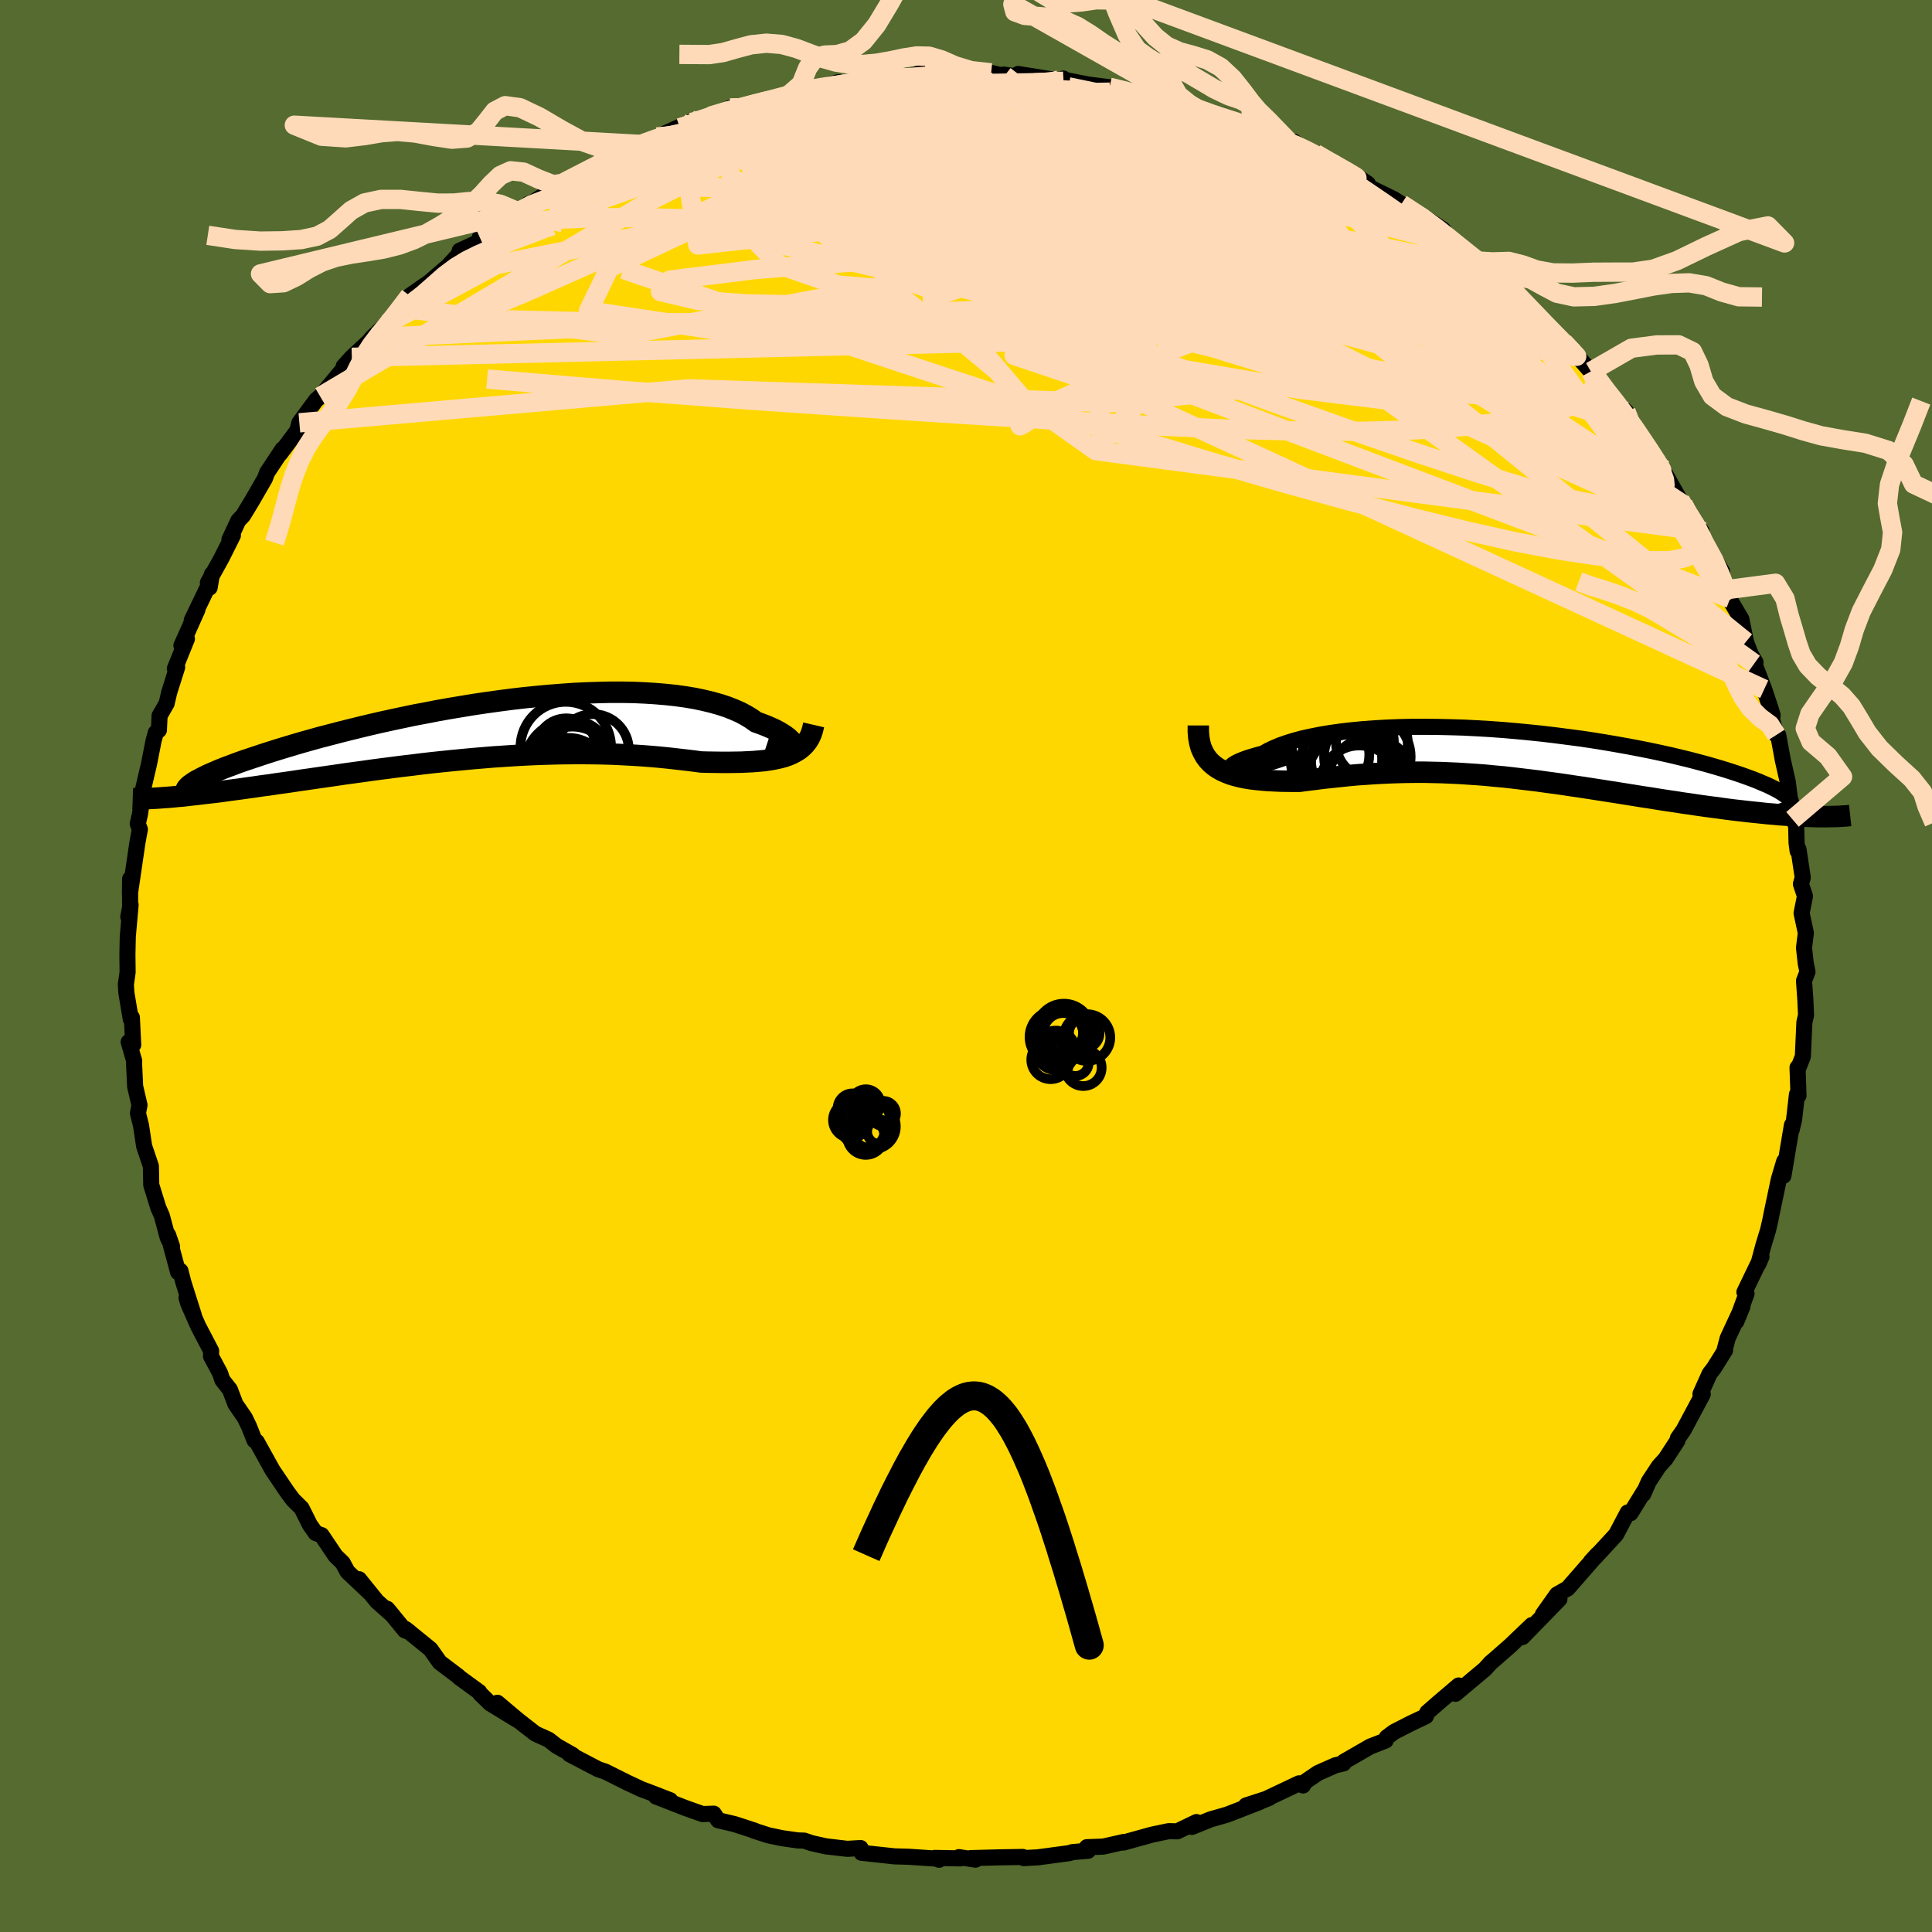 <svg viewBox="-100 -100 200 200" xmlns="http://www.w3.org/2000/svg" width="500" height="500" id="face-svg">
    <defs>
      <clipPath id="leftEyeClipPath">
        <polyline points="31.75,2.02 31.8,1.89 31.79,1.74 31.75,1.58 31.65,1.41 31.52,1.23 31.34,1.04 31.12,0.84 30.85,0.64 30.54,0.44 30.19,0.23 29.81,0.03 29.38,-0.17 28.91,-0.37 28.4,-0.57 27.86,-0.76 27.37,-1.11 26.83,-1.44 26.23,-1.76 25.57,-2.05 24.86,-2.33 24.1,-2.58 23.28,-2.81 22.41,-3.02 21.5,-3.21 20.54,-3.37 19.53,-3.51 18.49,-3.62 17.41,-3.71 16.29,-3.78 15.14,-3.83 13.97,-3.85 12.76,-3.85 11.54,-3.82 10.29,-3.78 9.03,-3.72 7.75,-3.63 6.47,-3.53 5.17,-3.41 3.88,-3.28 2.58,-3.13 1.28,-2.96 -0.02,-2.78 -1.3,-2.59 -2.58,-2.38 -3.84,-2.17 -5.09,-1.95 -6.32,-1.71 -7.54,-1.48 -8.73,-1.23 -9.9,-0.98 -11.04,-0.73 -12.16,-0.47 -13.24,-0.21 -14.3,0.05 -15.33,0.31 -16.32,0.57 -17.29,0.82 -18.22,1.08 -19.11,1.33 -19.97,1.58 -20.8,1.83 -21.59,2.07 -22.35,2.31 -23.07,2.54 -23.76,2.77 -24.42,2.99 -25.05,3.2 -25.65,3.41 -26.21,3.62 -26.75,3.82 -27.25,4.01 -27.72,4.2 -28.16,4.39 -28.56,4.56 -28.94,4.73 -29.28,4.9 -29.6,5.06 -29.88,5.21 -30.14,5.35 -33.34,7.05 -32.9,7.02 -32.44,6.98 -31.97,6.93 -31.47,6.89 -30.96,6.83 -30.42,6.77 -29.87,6.71 -29.3,6.64 -28.7,6.57 -28.09,6.5 -27.46,6.42 -26.82,6.33 -26.15,6.24 -25.47,6.15 -24.76,6.05 -24.04,5.95 -23.29,5.84 -22.52,5.74 -21.74,5.62 -20.93,5.51 -20.1,5.39 -19.25,5.26 -18.39,5.14 -17.5,5.01 -16.6,4.88 -15.68,4.75 -14.74,4.61 -13.79,4.48 -12.83,4.35 -11.85,4.21 -10.86,4.08 -9.85,3.95 -8.84,3.82 -7.81,3.7 -6.78,3.57 -5.74,3.45 -4.69,3.34 -3.63,3.23 -2.58,3.13 -1.51,3.03 -0.45,2.94 0.62,2.85 1.68,2.78 2.75,2.71 3.81,2.65 4.87,2.6 5.93,2.56 6.97,2.53 8.02,2.51 9.05,2.5 10.08,2.5 11.1,2.51 12.1,2.53 13.1,2.56 14.08,2.61 15.04,2.66 15.99,2.72 16.93,2.79 17.85,2.87 18.75,2.96 19.63,3.06 20.5,3.16 21.34,3.26 22.16,3.37 22.89,3.39 23.61,3.4 24.32,3.41 25,3.41 25.67,3.4 26.32,3.39 26.95,3.36 27.56,3.33 28.15,3.28 28.71,3.23 29.25,3.15 29.77,3.06 30.27,2.95 30.73,2.83 31.17,2.68" />
      </clipPath>
      <clipPath id="rightEyeClipPath">
        <polyline points="-29.38,1.43 -29.62,1.42 -29.81,1.38 -29.92,1.33 -29.97,1.25 -29.96,1.17 -29.89,1.06 -29.75,0.95 -29.56,0.83 -29.31,0.7 -29,0.56 -28.64,0.42 -28.23,0.27 -27.76,0.13 -27.25,-0.02 -26.68,-0.17 -26.17,-0.46 -25.59,-0.74 -24.94,-1.01 -24.21,-1.27 -23.43,-1.51 -22.58,-1.74 -21.66,-1.94 -20.7,-2.13 -19.67,-2.3 -18.6,-2.45 -17.48,-2.58 -16.32,-2.69 -15.11,-2.78 -13.87,-2.85 -12.6,-2.9 -11.31,-2.93 -9.99,-2.93 -8.65,-2.92 -7.3,-2.89 -5.93,-2.85 -4.56,-2.78 -3.19,-2.7 -1.81,-2.6 -0.44,-2.48 0.92,-2.35 2.27,-2.21 3.6,-2.05 4.92,-1.88 6.22,-1.71 7.49,-1.52 8.73,-1.32 9.95,-1.11 11.13,-0.9 12.28,-0.68 13.39,-0.46 14.47,-0.23 15.51,0 16.51,0.24 17.46,0.47 18.37,0.71 19.24,0.94 20.07,1.18 20.85,1.41 21.59,1.64 22.29,1.87 22.94,2.09 23.55,2.31 24.12,2.52 24.64,2.73 25.13,2.94 25.58,3.13 25.99,3.33 26.37,3.52 26.7,3.7 26.99,3.88 27.25,4.05 27.47,4.21 27.65,4.37 27.79,4.53 27.9,4.67 27.97,4.81 28,4.95 28.01,5.08 27.97,5.2 29.65,6.34 29.11,6.31 28.55,6.29 27.98,6.25 27.39,6.21 26.78,6.17 26.16,6.11 25.53,6.06 24.88,5.99 24.21,5.92 23.53,5.85 22.84,5.77 22.13,5.69 21.42,5.6 20.69,5.5 19.94,5.4 19.18,5.3 18.4,5.19 17.61,5.07 16.81,4.96 15.99,4.83 15.16,4.71 14.32,4.58 13.47,4.44 12.6,4.31 11.73,4.17 10.86,4.03 9.97,3.89 9.08,3.75 8.18,3.61 7.28,3.47 6.38,3.33 5.47,3.2 4.56,3.06 3.65,2.93 2.74,2.81 1.82,2.68 0.91,2.57 -0.01,2.46 -0.92,2.35 -1.83,2.25 -2.74,2.17 -3.65,2.08 -4.56,2.01 -5.47,1.95 -6.37,1.89 -7.27,1.85 -8.17,1.81 -9.07,1.79 -9.96,1.77 -10.85,1.77 -11.74,1.78 -12.62,1.8 -13.5,1.83 -14.38,1.87 -15.26,1.92 -16.13,1.98 -16.99,2.04 -17.86,2.12 -18.71,2.21 -19.57,2.3 -20.42,2.39 -21.26,2.5 -22.09,2.6 -22.92,2.71 -23.6,2.71 -24.26,2.7 -24.91,2.69 -25.55,2.66 -26.17,2.63 -26.78,2.58 -27.38,2.52 -27.95,2.45 -28.51,2.36 -29.04,2.25 -29.56,2.12 -30.05,1.97 -30.51,1.79 -30.95,1.59 -31.36,1.36" />
      </clipPath>
      <filter id="fuzzy">
        <feTurbulence id="turbulence" baseFrequency="0.05" numOctaves="3" type="noise" result="noise" />
        <feDisplacementMap in="SourceGraphic" in2="noise" scale="2" />
      </filter>
      <linearGradient id="rainbowGradient" x1="0%" y1="0%" x2="100%" y2="0%">
        <stop offset="0%" style="stop-color: [object Object]; stop-opacity: 1" />
        <stop offset="50%" style="stop-color: [object Object]; stop-opacity: 1" />
        <stop offset="100%" style="stop-color: [object Object]; stop-opacity: 1" />
      </linearGradient>
    </defs>
    <rect x="-100" y="-100" width="100%" height="100%" fill="rgb(85, 107, 47)" />
    <polyline id="faceContour" points="86.93,-0.26 87.11,0.6 86.75,1.53 86.89,3.51 86.96,5.09 86.79,5.82 86.63,9.37 86.09,10.74 86.08,10.51 86.18,13.41 86.02,13.29 85.72,15.92 85.47,16.96 85.5,16.47 84.62,21.72 84.7,20.22 84.15,22.06 83.4,25.62 83.26,26.33 83.03,27.33 82.54,28.94 82.03,30.84 82.35,30.09 80.58,33.76 80.8,33.92 79.74,36.81 80.38,35.24 78.85,38.53 78.51,39.82 78.58,39.78 77.42,41.63 76.98,42.2 76.03,44.31 76.27,44.32 74.28,48.05 73.69,48.89 73.64,49.14 72.41,51.03 71.72,51.79 70.68,53.37 70.1,54.68 70.32,54.18 68.8,56.64 68.5,56.57 67.29,58.86 65.15,61.18 64.7,61.63 65.36,60.91 62.29,64.43 61.18,65.06 59.72,67.12 61.43,65.54 59.64,67.38 57.6,69.47 58.57,68.23 56.34,70.36 54.72,71.78 54.33,72.11 53.71,72.79 50.67,75.34 51,74.48 48.93,76.24 47.75,77.27 47.61,77.66 46.03,78.41 44.31,79.29 43.56,79.85 43.44,80.18 41.85,80.8 39.11,82.38 39.08,82.55 38.25,82.74 36.44,83.54 35.1,84.45 34.89,84.83 34.48,84.61 30.72,86.39 31.39,86.12 28.99,86.9 30.43,86.53 27.03,87.85 25.32,88.34 23.39,89.12 23.86,88.62 21.87,89.58 20.98,89.56 19.26,89.92 16.3,90.74 16.37,90.67 14.2,91.16 12.51,91.22 12.64,91.59 11,91.73 10.72,91.83 7.44,92.27 5.97,92.35 5.88,92.23 3.58,92.27 0.48,92.35 0.98,92.51 -0.73,92.25 -0.58,92.38 -3.24,92.33 -2.79,92.52 -2.99,92.41 -5.94,92.21 -7.4,92.17 -10.81,91.8 -10.91,91.31 -12.29,91.39 -14.52,91.13 -15.99,90.8 -16.75,90.54 -17.4,90.52 -19.03,90.29 -20.46,89.99 -21.98,89.5 -21.87,89.51 -23.93,88.84 -25.66,88.43 -26.11,87.75 -27.27,87.79 -29.05,87.16 -32.1,85.97 -30.62,86.36 -32.66,85.57 -33.62,85.21 -35.03,84.55 -37.33,83.4 -38.07,83.15 -41.04,81.6 -40.7,81.69 -42.39,80.73 -43.21,80.09 -44.58,79.47 -46.36,78.08 -48.51,76.27 -46.34,78.12 -49.27,76.33 -50.29,75.33 -50.39,75.15 -52.48,73.63 -52.51,73.57 -54.48,72.08 -55.44,70.72 -58.02,68.63 -57.58,68.97 -58.09,68.77 -59.92,66.54 -59.36,67.21 -60.98,65.77 -62.83,63.48 -61.64,64.96 -64.03,62.7 -64.52,61.79 -65.27,61.06 -66.71,58.92 -67.32,58.7 -67.93,57.83 -68.78,56.13 -69.65,55.27 -70.25,54.47 -71.79,52.19 -73.42,49.25 -73.65,49.11 -74.21,47.69 -74.66,46.76 -75.63,45.35 -76.2,43.85 -76.98,42.86 -77.22,42.15 -78.16,40.39 -78.14,39.85 -79.48,37.29 -80.51,34.95 -80.69,34.34 -79.93,36.18 -81.02,32.74 -81.32,31.56 -81.56,31.7 -82.6,27.84 -82.19,29.03 -82.64,28.11 -83.25,25.84 -83.61,25.03 -84.34,22.67 -84.38,20.72 -85.08,18.65 -85.4,16.51 -85.72,15.24 -85.56,14.4 -86.01,12.47 -86.12,10.12 -86.11,9.82 -86.68,7.87 -86.21,8.16 -86.35,5.32 -86.46,5.51 -86.92,2.76 -86.97,1.91 -86.79,0.65 -86.81,-1.21 -86.77,-3.06 -86.48,-6.33 -86.72,-5.09 -86.53,-5.71 -86.53,-9.02 -86.55,-7.48 -85.77,-12.8 -85.52,-14.15 -85.74,-14.72 -85.52,-15.67 -85.31,-17.05 -85.19,-18.29 -84.57,-20.93 -84.1,-23.33 -83.87,-24.16 -83.55,-24.42 -83.48,-25.91 -82.75,-27.18 -82.48,-28.34 -81.66,-30.93 -81.9,-30.78 -80.65,-33.87 -81.22,-33.17 -79.57,-36.87 -80.15,-35.79 -78.49,-39.25 -78.06,-40.56 -78.3,-39.17 -78.48,-39.68 -77.07,-42.22 -75.89,-44.58 -76.25,-44.14 -75.33,-46.11 -74.83,-46.64 -73.92,-48.14 -72.57,-50.48 -72.36,-51.06 -70.74,-53.51 -71.01,-53.03 -69.22,-55.42 -69.01,-56.23 -67.28,-58.58 -66.85,-58.95 -65.75,-60.26 -63.81,-62.6 -64.42,-62.08 -63.58,-63.01 -61.83,-64.63 -61.48,-65.05 -59.98,-66.48 -58.65,-68.13 -59.21,-67.19 -57.58,-69.38 -56.19,-70.35 -55.56,-70.78 -53.58,-72.49 -52.21,-73.98 -52.42,-74.04 -49.99,-75.17 -50.33,-75.42 -47.93,-76.91 -47.33,-77.15 -46.35,-78.07 -45.34,-78.87 -43.1,-79.72 -44.61,-79.2 -42.1,-80.83 -41.82,-81.01 -39.56,-82.13 -38.45,-82.92 -37.99,-83.02 -35.19,-84.32 -33.86,-84.86 -34.66,-84.69 -31.99,-85.81 -28.25,-87.5 -29.62,-86.77 -26.79,-87.95 -27.48,-87.41 -26.47,-87.97 -24.42,-88.83 -22.92,-88.91 -23.15,-88.85 -21.26,-89.59 -18.48,-90.05 -16.05,-90.81 -16.11,-90.69 -15.56,-90.83 -13.23,-91.49 -13.91,-91.08 -11.2,-91.7 -8.53,-91.63 -8.94,-91.99 -6.4,-92.03 -4.38,-92.38 -4.97,-92.37 -1.72,-92.2 -2.25,-92.1 0.28,-92.22 2.6,-92.46 4.49,-92 3.9,-92.28 6.33,-91.93 5.4,-92.34 10.1,-91.59 10.08,-91.87 10.21,-91.73 12.64,-91.25 14.85,-90.97 15.48,-90.82 17.58,-90.39 16.45,-90.47 19.77,-89.74 18.91,-90.31 22.37,-89.15 23.14,-89.21 24.11,-88.53 26.41,-88.1 28.54,-87.31 29.33,-86.86 29.26,-87 29.39,-86.85 33.48,-85.26 32.72,-85.42 33.95,-85.33 35.86,-83.96 36.97,-83.61 36.18,-84.1 39.13,-82.41 39.82,-82.19 41.6,-80.98 41.73,-80.63 44.27,-79.39 45.07,-78.88 45.39,-78.6 47.28,-77.61 49.39,-76.23 50.12,-75.1 51.42,-74.25 50.9,-74.68 52.64,-73 54.34,-72.06 55.44,-71.24 55.14,-71.51 58.49,-68.18 57.66,-68.64 59.24,-67.35 60.54,-65.88 61.95,-64.64 63.1,-63.08 63.37,-63.03 63.26,-63.17 64.69,-61.54 65.1,-61.17 66.69,-58.91 67.08,-58.57 68.32,-57.41 69.16,-55.97 69.41,-55.25 70.76,-53.4 72.18,-51.42 72.3,-51.08 73.94,-48.19 74.24,-47.78 74.63,-46.82 75.36,-45.93 76.14,-45.02 76.06,-44.5 78.27,-40.84 78,-40.39 79.1,-38.05 78.78,-38.96 79.24,-37.64 80.26,-35.92 80.74,-33.56 81.6,-31.31 81.73,-31.44 81.26,-32.22 82.63,-28.65 83.29,-26.66 83.5,-25.97 83.45,-25.48 83.89,-23.92 84.08,-23.9 84.56,-21.3 85.07,-19.05 85.56,-15.18 85.22,-16.45 85.94,-14.46 85.98,-12.74 86.09,-11.9 86.18,-12.08 86.62,-9.15 86.43,-8.49 86.85,-7.23 86.5,-5.47 86.94,-3.42 86.75,-1.89 86.93,-0.26 87.11,0.6" fill="rgb(255, 215, 0)" stroke="black" stroke-width="1.667" stroke-linejoin="round" filter="url(#fuzzy)" />
    <g transform="translate(57.43 -21.83)">
      <polyline id="rightCountour" points="-29.38,1.43 -29.62,1.42 -29.81,1.38 -29.92,1.33 -29.97,1.25 -29.96,1.17 -29.89,1.06 -29.75,0.95 -29.56,0.83 -29.31,0.7 -29,0.56 -28.64,0.42 -28.23,0.27 -27.76,0.13 -27.25,-0.02 -26.68,-0.17 -26.17,-0.46 -25.59,-0.74 -24.94,-1.01 -24.21,-1.27 -23.43,-1.51 -22.58,-1.74 -21.66,-1.94 -20.7,-2.13 -19.67,-2.3 -18.6,-2.45 -17.48,-2.58 -16.32,-2.69 -15.11,-2.78 -13.87,-2.85 -12.6,-2.9 -11.31,-2.93 -9.99,-2.93 -8.65,-2.92 -7.3,-2.89 -5.93,-2.85 -4.56,-2.78 -3.19,-2.7 -1.81,-2.6 -0.44,-2.48 0.92,-2.35 2.27,-2.21 3.6,-2.05 4.92,-1.88 6.22,-1.71 7.49,-1.52 8.73,-1.32 9.95,-1.11 11.13,-0.9 12.28,-0.68 13.39,-0.46 14.47,-0.23 15.51,0 16.51,0.24 17.46,0.47 18.37,0.71 19.24,0.94 20.07,1.18 20.85,1.41 21.59,1.64 22.29,1.87 22.94,2.09 23.55,2.31 24.12,2.52 24.64,2.73 25.13,2.94 25.58,3.13 25.99,3.33 26.37,3.52 26.7,3.7 26.99,3.88 27.25,4.05 27.47,4.21 27.65,4.37 27.79,4.53 27.9,4.67 27.97,4.81 28,4.95 28.01,5.08 27.97,5.2 29.65,6.34 29.11,6.31 28.55,6.29 27.98,6.25 27.39,6.21 26.78,6.17 26.16,6.11 25.53,6.06 24.88,5.99 24.21,5.92 23.53,5.85 22.84,5.77 22.13,5.69 21.42,5.6 20.69,5.5 19.94,5.4 19.18,5.3 18.4,5.19 17.61,5.07 16.81,4.96 15.99,4.83 15.16,4.71 14.32,4.58 13.47,4.44 12.6,4.31 11.73,4.17 10.86,4.03 9.97,3.89 9.08,3.75 8.18,3.61 7.28,3.47 6.38,3.33 5.47,3.2 4.56,3.06 3.65,2.93 2.74,2.81 1.82,2.68 0.91,2.57 -0.01,2.46 -0.92,2.35 -1.83,2.25 -2.74,2.17 -3.65,2.08 -4.56,2.01 -5.47,1.95 -6.37,1.89 -7.27,1.85 -8.17,1.81 -9.07,1.79 -9.96,1.77 -10.85,1.77 -11.74,1.78 -12.62,1.8 -13.5,1.83 -14.38,1.87 -15.26,1.92 -16.13,1.98 -16.99,2.04 -17.86,2.12 -18.71,2.21 -19.57,2.3 -20.42,2.39 -21.26,2.5 -22.09,2.6 -22.92,2.71 -23.6,2.71 -24.26,2.7 -24.91,2.69 -25.55,2.66 -26.17,2.63 -26.78,2.58 -27.38,2.52 -27.95,2.45 -28.51,2.36 -29.04,2.25 -29.56,2.12 -30.05,1.97 -30.51,1.79 -30.95,1.59 -31.36,1.36" fill="white" stroke="white" stroke-width="0" stroke-linejoin="round" filter="url(#fuzzy)" />
    </g>
    <g transform="translate(-49.59 -24.49)">
      <polyline id="leftCountour" points="31.75,2.02 31.8,1.89 31.79,1.74 31.75,1.58 31.65,1.41 31.52,1.23 31.34,1.04 31.12,0.84 30.85,0.64 30.54,0.44 30.19,0.23 29.81,0.03 29.38,-0.17 28.91,-0.37 28.4,-0.57 27.86,-0.76 27.37,-1.11 26.83,-1.44 26.23,-1.76 25.57,-2.05 24.86,-2.33 24.1,-2.58 23.28,-2.81 22.41,-3.02 21.5,-3.21 20.54,-3.37 19.53,-3.51 18.49,-3.62 17.41,-3.71 16.29,-3.78 15.14,-3.83 13.97,-3.85 12.76,-3.85 11.54,-3.82 10.29,-3.78 9.03,-3.72 7.75,-3.63 6.47,-3.53 5.17,-3.41 3.88,-3.28 2.58,-3.13 1.28,-2.96 -0.02,-2.78 -1.3,-2.59 -2.58,-2.38 -3.84,-2.17 -5.09,-1.95 -6.32,-1.71 -7.54,-1.48 -8.73,-1.23 -9.9,-0.98 -11.04,-0.73 -12.16,-0.47 -13.24,-0.21 -14.3,0.05 -15.33,0.31 -16.32,0.57 -17.29,0.82 -18.22,1.08 -19.11,1.33 -19.97,1.58 -20.8,1.83 -21.59,2.07 -22.35,2.31 -23.07,2.54 -23.76,2.77 -24.42,2.99 -25.05,3.2 -25.65,3.41 -26.21,3.62 -26.75,3.82 -27.25,4.01 -27.72,4.2 -28.16,4.39 -28.56,4.56 -28.94,4.73 -29.28,4.9 -29.6,5.06 -29.88,5.21 -30.14,5.35 -33.34,7.05 -32.9,7.02 -32.44,6.98 -31.97,6.93 -31.47,6.89 -30.96,6.83 -30.42,6.77 -29.87,6.71 -29.3,6.64 -28.7,6.57 -28.09,6.5 -27.46,6.42 -26.82,6.33 -26.15,6.24 -25.47,6.15 -24.76,6.05 -24.04,5.95 -23.29,5.84 -22.52,5.74 -21.74,5.62 -20.93,5.51 -20.1,5.39 -19.25,5.26 -18.39,5.14 -17.5,5.01 -16.6,4.88 -15.68,4.75 -14.74,4.61 -13.79,4.48 -12.83,4.35 -11.85,4.21 -10.86,4.08 -9.85,3.95 -8.84,3.82 -7.81,3.7 -6.78,3.57 -5.74,3.45 -4.69,3.34 -3.63,3.23 -2.58,3.13 -1.51,3.03 -0.45,2.94 0.62,2.85 1.68,2.78 2.75,2.71 3.81,2.65 4.87,2.6 5.93,2.56 6.97,2.53 8.02,2.51 9.05,2.5 10.08,2.5 11.1,2.51 12.1,2.53 13.1,2.56 14.08,2.61 15.04,2.66 15.99,2.72 16.93,2.79 17.85,2.87 18.75,2.96 19.63,3.06 20.5,3.16 21.34,3.26 22.16,3.37 22.89,3.39 23.61,3.4 24.32,3.41 25,3.41 25.67,3.4 26.32,3.39 26.95,3.36 27.56,3.33 28.15,3.28 28.71,3.23 29.25,3.15 29.77,3.06 30.27,2.95 30.73,2.83 31.17,2.68" fill="white" stroke="white" stroke-width="0" stroke-linejoin="round" filter="url(#fuzzy)" />
    </g>
    <g transform="translate(57.43 -21.83)">
      <polyline id="rightUpper" points="-23.06,-0.24 -24.02,0.12 -24.9,0.43 -25.71,0.69 -26.45,0.9 -27.11,1.07 -27.71,1.21 -28.23,1.31 -28.68,1.38 -29.06,1.42 -29.38,1.43 -29.62,1.42 -29.81,1.38 -29.92,1.33 -29.97,1.25 -29.96,1.17 -29.89,1.06 -29.75,0.95 -29.56,0.83 -29.31,0.7 -29,0.56 -28.64,0.42 -28.23,0.27 -27.76,0.13 -27.25,-0.02 -26.68,-0.17 -26.17,-0.46 -25.59,-0.74 -24.94,-1.01 -24.21,-1.27 -23.43,-1.51 -22.58,-1.74 -21.66,-1.94 -20.7,-2.13 -19.67,-2.3 -18.6,-2.45 -17.48,-2.58 -16.32,-2.69 -15.11,-2.78 -13.87,-2.85 -12.6,-2.9 -11.31,-2.93 -9.99,-2.93 -8.65,-2.92 -7.3,-2.89 -5.93,-2.85 -4.56,-2.78 -3.19,-2.7 -1.81,-2.6 -0.44,-2.48 0.92,-2.35 2.27,-2.21 3.6,-2.05 4.92,-1.88 6.22,-1.71 7.49,-1.52 8.73,-1.32 9.95,-1.11 11.13,-0.9 12.28,-0.68 13.39,-0.46 14.47,-0.23 15.51,0 16.51,0.24 17.46,0.47 18.37,0.71 19.24,0.94 20.07,1.18 20.85,1.41 21.59,1.64 22.29,1.87 22.94,2.09 23.55,2.31 24.12,2.52 24.64,2.73 25.13,2.94 25.58,3.13 25.99,3.33 26.37,3.52 26.7,3.7 26.99,3.88 27.25,4.05 27.47,4.21 27.65,4.37 27.79,4.53 27.9,4.67 27.97,4.81 28,4.95 28.01,5.08 27.97,5.2 27.9,5.31 27.8,5.42 27.67,5.52 27.51,5.61 27.32,5.7 27.09,5.77 26.84,5.85 26.56,5.92 26.25,5.98 25.92,6.03" fill="none" stroke="black" stroke-width="1.667" stroke-linejoin="round" filter="url(#fuzzy)" />
      <polyline id="rightLower" points="-33.38,-3.07 -33.38,-2.41 -33.33,-1.81 -33.23,-1.26 -33.09,-0.76 -32.89,-0.31 -32.66,0.1 -32.39,0.47 -32.08,0.8 -31.73,1.1 -31.36,1.36 -30.95,1.59 -30.51,1.79 -30.05,1.97 -29.56,2.12 -29.04,2.25 -28.51,2.36 -27.95,2.45 -27.38,2.52 -26.78,2.58 -26.17,2.63 -25.55,2.66 -24.91,2.69 -24.26,2.7 -23.6,2.71 -22.92,2.71 -22.09,2.6 -21.26,2.5 -20.42,2.39 -19.57,2.3 -18.71,2.21 -17.86,2.12 -16.99,2.04 -16.13,1.98 -15.26,1.92 -14.38,1.87 -13.5,1.83 -12.62,1.8 -11.74,1.78 -10.85,1.77 -9.96,1.77 -9.07,1.79 -8.17,1.81 -7.27,1.85 -6.37,1.89 -5.47,1.95 -4.56,2.01 -3.65,2.08 -2.74,2.17 -1.83,2.25 -0.92,2.35 -0.01,2.46 0.91,2.57 1.82,2.68 2.74,2.81 3.65,2.93 4.56,3.06 5.47,3.2 6.38,3.33 7.28,3.47 8.18,3.61 9.08,3.75 9.97,3.89 10.86,4.03 11.73,4.17 12.6,4.31 13.47,4.44 14.32,4.58 15.16,4.71 15.99,4.83 16.81,4.96 17.61,5.07 18.4,5.19 19.18,5.3 19.94,5.4 20.69,5.5 21.42,5.6 22.13,5.69 22.84,5.77 23.53,5.85 24.21,5.92 24.88,5.99 25.53,6.06 26.16,6.11 26.78,6.17 27.39,6.21 27.98,6.25 28.55,6.29 29.11,6.31 29.65,6.34 30.17,6.35 30.68,6.37 31.16,6.37 31.64,6.37 32.09,6.36 32.53,6.35 32.95,6.34 33.35,6.31 33.73,6.29 34.1,6.25" fill="none" stroke="black" stroke-width="2.222" stroke-linejoin="round" filter="url(#fuzzy)" />
      <circle r="4.42" cx="-17.675" cy="2.283" stroke="black" fill="none" stroke-width="1.0" filter="url(#fuzzy)" clip-path="url(#rightEyeClipPath)" /><circle r="4.35" cx="-15.54" cy="2.543" stroke="black" fill="none" stroke-width="1.0" filter="url(#fuzzy)" clip-path="url(#rightEyeClipPath)" /><circle r="4.062" cx="-16.725" cy="3.063" stroke="black" fill="none" stroke-width="1.0" filter="url(#fuzzy)" clip-path="url(#rightEyeClipPath)" /><circle r="4.052" cx="-19.735" cy="-0.042" stroke="black" fill="none" stroke-width="1.0" filter="url(#fuzzy)" clip-path="url(#rightEyeClipPath)" /><circle r="3.962" cx="-17.745" cy="0.593" stroke="black" fill="none" stroke-width="1.0" filter="url(#fuzzy)" clip-path="url(#rightEyeClipPath)" /><circle r="4.876" cx="-17.86" cy="0.733" stroke="black" fill="none" stroke-width="1.0" filter="url(#fuzzy)" clip-path="url(#rightEyeClipPath)" /><circle r="4.718" cx="-17.85" cy="-1.242" stroke="black" fill="none" stroke-width="1.0" filter="url(#fuzzy)" clip-path="url(#rightEyeClipPath)" /><circle r="4.74" cx="-19.095" cy="0.428" stroke="black" fill="none" stroke-width="1.0" filter="url(#fuzzy)" clip-path="url(#rightEyeClipPath)" /><circle r="3.716" cx="-15.415" cy="-1.307" stroke="black" fill="none" stroke-width="1.0" filter="url(#fuzzy)" clip-path="url(#rightEyeClipPath)" /><circle r="4.484" cx="-15.88" cy="0.178" stroke="black" fill="none" stroke-width="1.0" filter="url(#fuzzy)" clip-path="url(#rightEyeClipPath)" />
      </g>
    <g transform="translate(-49.59 -24.49)">
      <polyline id="leftUpper" points="28.85,1.93 29.34,2.09 29.79,2.22 30.19,2.3 30.55,2.35 30.86,2.36 31.13,2.35 31.36,2.3 31.53,2.23 31.67,2.14 31.75,2.02 31.8,1.89 31.79,1.74 31.75,1.58 31.65,1.41 31.52,1.23 31.34,1.04 31.12,0.84 30.85,0.64 30.54,0.44 30.19,0.23 29.81,0.03 29.38,-0.17 28.91,-0.37 28.4,-0.57 27.86,-0.76 27.37,-1.11 26.83,-1.44 26.23,-1.76 25.57,-2.05 24.86,-2.33 24.1,-2.58 23.28,-2.81 22.41,-3.02 21.5,-3.21 20.54,-3.37 19.53,-3.51 18.49,-3.62 17.41,-3.71 16.29,-3.78 15.14,-3.83 13.97,-3.85 12.76,-3.85 11.54,-3.82 10.29,-3.78 9.03,-3.72 7.75,-3.63 6.47,-3.53 5.17,-3.41 3.88,-3.28 2.58,-3.13 1.28,-2.96 -0.02,-2.78 -1.3,-2.59 -2.58,-2.38 -3.84,-2.17 -5.09,-1.95 -6.32,-1.71 -7.54,-1.48 -8.73,-1.23 -9.9,-0.98 -11.04,-0.73 -12.16,-0.47 -13.24,-0.21 -14.3,0.05 -15.33,0.31 -16.32,0.57 -17.29,0.82 -18.22,1.08 -19.11,1.33 -19.97,1.58 -20.8,1.83 -21.59,2.07 -22.35,2.31 -23.07,2.54 -23.76,2.77 -24.42,2.99 -25.05,3.2 -25.65,3.41 -26.21,3.62 -26.75,3.82 -27.25,4.01 -27.72,4.2 -28.16,4.39 -28.56,4.56 -28.94,4.73 -29.28,4.9 -29.6,5.06 -29.88,5.21 -30.14,5.35 -30.36,5.49 -30.56,5.63 -30.73,5.75 -30.87,5.87 -30.98,5.99 -31.07,6.09 -31.13,6.2 -31.16,6.29 -31.17,6.38 -31.15,6.46" fill="none" stroke="black" stroke-width="2.222" stroke-linejoin="round" filter="url(#fuzzy)" />
      <polyline id="leftLower" points="33.82,-0.47 33.71,0.01 33.57,0.45 33.39,0.85 33.17,1.21 32.92,1.53 32.63,1.82 32.31,2.08 31.96,2.3 31.58,2.5 31.17,2.68 30.73,2.83 30.27,2.95 29.77,3.06 29.25,3.15 28.71,3.23 28.15,3.28 27.56,3.33 26.95,3.36 26.32,3.39 25.67,3.4 25,3.41 24.32,3.41 23.61,3.4 22.89,3.39 22.16,3.37 21.34,3.26 20.5,3.16 19.63,3.06 18.75,2.96 17.85,2.87 16.93,2.79 15.99,2.72 15.04,2.66 14.08,2.61 13.1,2.56 12.1,2.53 11.1,2.51 10.08,2.5 9.05,2.5 8.02,2.51 6.97,2.53 5.93,2.56 4.87,2.6 3.81,2.65 2.75,2.71 1.68,2.78 0.62,2.85 -0.45,2.94 -1.51,3.03 -2.58,3.13 -3.63,3.23 -4.69,3.34 -5.74,3.45 -6.78,3.57 -7.81,3.7 -8.84,3.82 -9.85,3.95 -10.86,4.08 -11.85,4.21 -12.83,4.35 -13.79,4.48 -14.74,4.61 -15.68,4.75 -16.6,4.88 -17.5,5.01 -18.39,5.14 -19.25,5.26 -20.1,5.39 -20.93,5.51 -21.74,5.62 -22.52,5.74 -23.29,5.84 -24.04,5.95 -24.76,6.05 -25.47,6.15 -26.15,6.24 -26.82,6.33 -27.46,6.42 -28.09,6.5 -28.7,6.57 -29.3,6.64 -29.87,6.71 -30.42,6.77 -30.96,6.83 -31.47,6.89 -31.97,6.93 -32.44,6.98 -32.9,7.02 -33.34,7.05 -33.75,7.08 -34.15,7.11 -34.53,7.13 -34.89,7.15 -35.23,7.16 -35.55,7.17 -35.86,7.18 -36.15,7.18 -36.41,7.17 -36.67,7.16" fill="none" stroke="black" stroke-width="2.222" stroke-linejoin="round" filter="url(#fuzzy)" />
      <circle r="4.506" cx="8.435" cy="3.63" stroke="black" fill="none" stroke-width="1.0" filter="url(#fuzzy)" clip-path="url(#leftEyeClipPath)" /><circle r="3.722" cx="10.97" cy="2.14" stroke="black" fill="none" stroke-width="1.0" filter="url(#fuzzy)" clip-path="url(#leftEyeClipPath)" /><circle r="3.322" cx="11.055" cy="4.65" stroke="black" fill="none" stroke-width="1.0" filter="url(#fuzzy)" clip-path="url(#leftEyeClipPath)" /><circle r="3.34" cx="9.145" cy="2.485" stroke="black" fill="none" stroke-width="1.0" filter="url(#fuzzy)" clip-path="url(#leftEyeClipPath)" /><circle r="3.12" cx="8.21" cy="1.97" stroke="black" fill="none" stroke-width="1.0" filter="url(#fuzzy)" clip-path="url(#leftEyeClipPath)" /><circle r="4.07" cx="8.435" cy="4.94" stroke="black" fill="none" stroke-width="1.0" filter="url(#fuzzy)" clip-path="url(#leftEyeClipPath)" /><circle r="3.862" cx="9.255" cy="5.45" stroke="black" fill="none" stroke-width="1.0" filter="url(#fuzzy)" clip-path="url(#leftEyeClipPath)" /><circle r="4.278" cx="8.83" cy="3.985" stroke="black" fill="none" stroke-width="1.0" filter="url(#fuzzy)" clip-path="url(#leftEyeClipPath)" /><circle r="4.69" cx="8.16" cy="1.835" stroke="black" fill="none" stroke-width="1.0" filter="url(#fuzzy)" clip-path="url(#leftEyeClipPath)" /><circle r="3.27" cx="9.15" cy="6.23" stroke="black" fill="none" stroke-width="1.0" filter="url(#fuzzy)" clip-path="url(#leftEyeClipPath)" />
    </g>
    <g id="hairs">
      <polyline points="-26.47,-87.97 -24.67,-88.52 -23.04,-88.82 -21.19,-89.1 -18.99,-89.41 -16.58,-89.72 -14.12,-90 -11.7,-90.22 -9.33,-90.4 -7,-90.55 -4.68,-90.68 -2.38,-90.8 -0.12,-90.92 2.03,-91.03 4.03,-91.12 5.85,-91.19 7.42,-91.25 8.69,-91.3 9.56,-91.38 9.95,-91.51 9.96,-91.7" fill="none" stroke="rgb(255, 218, 185)" stroke-width="2" stroke-linejoin="round" filter="url(#fuzzy)" /><polyline points="68.32,-57.41 68.75,-56.3 68.7,-55.39 68.18,-54.63 67.06,-54.1 65.22,-53.88 62.6,-54.03 59.2,-54.58 55,-55.52 50.01,-56.82 44.24,-58.43 37.67,-60.34 30.24,-62.57 21.86,-65.15 12.41,-68.14 1.84,-71.53 -9.74,-75.33 -22.04,-79.59" fill="none" stroke="rgb(255, 218, 185)" stroke-width="2" stroke-linejoin="round" filter="url(#fuzzy)" /><polyline points="65.1,-61.17 66.31,-59.54 67.3,-58.28 68.25,-57.03 69.17,-55.74 70.04,-54.45 70.83,-53.26 71.47,-52.27 71.89,-51.6 72.03,-51.35 71.85,-51.59 71.33,-52.33 70.46,-53.59 69.21,-55.36 67.5,-57.73" fill="none" stroke="rgb(255, 218, 185)" stroke-width="2" stroke-linejoin="round" filter="url(#fuzzy)" /><polyline points="-4.38,-92.38 -3.66,-92.15 -1.61,-91.56 1.18,-90.7 4.55,-89.59 8.36,-88.23 12.45,-86.65 16.76,-84.87 21.31,-82.91 26.12,-80.8 31.17,-78.54 36.38,-76.18 41.66,-73.74 46.98,-71.26 52.34,-68.74 57.72,-66.1" fill="none" stroke="rgb(255, 218, 185)" stroke-width="2" stroke-linejoin="round" filter="url(#fuzzy)" /><polyline points="-26.79,-87.95 -26.48,-87.68 -24.68,-87.56 -21.95,-87.32 -18.54,-86.86 -14.53,-86.22 -9.92,-85.4 -4.83,-84.43 0.63,-83.28 6.34,-81.96 12.28,-80.46 18.48,-78.79 25,-76.95 31.82,-74.95 38.83,-72.87 45.83,-70.85 52.64,-68.99" fill="none" stroke="rgb(255, 218, 185)" stroke-width="2" stroke-linejoin="round" filter="url(#fuzzy)" /><polyline points="14.85,-90.97 15.78,-90.75 16.84,-90.48 18,-90.19 19.3,-89.87 20.73,-89.52 22.23,-89.13 23.72,-88.71 25.13,-88.29 26.39,-87.9 27.45,-87.55 28.28,-87.27 28.84,-87.06 29.13,-86.93 29.15,-86.89 28.87,-86.93 28.27,-87.07 27.32,-87.3 26.03,-87.64 24.42,-88.06 22.53,-88.58 20.36,-89.22 17.81,-90.01" fill="none" stroke="rgb(255, 218, 185)" stroke-width="2" stroke-linejoin="round" filter="url(#fuzzy)" /><polyline points="-16.05,-90.81 -15.74,-90.81 -14.84,-90.96 -13.6,-91.15 -12.14,-91.34 -10.54,-91.52 -8.9,-91.69 -7.31,-91.85 -5.82,-91.98 -4.47,-92.09 -3.28,-92.16 -2.25,-92.2 -1.4,-92.21 -0.76,-92.21 -0.37,-92.2 -0.26,-92.17 -0.49,-92.12 -1.09,-92.04 -2.07,-91.93 -3.44,-91.78 -5.24,-91.61 -7.44,-91.42 -10,-91.21 -12.9,-90.95" fill="none" stroke="rgb(255, 218, 185)" stroke-width="2" stroke-linejoin="round" filter="url(#fuzzy)" /><polyline points="36.18,-84.1 38.14,-82.96 39.1,-82.27 39.46,-81.78 39.29,-81.45 38.56,-81.29 37.22,-81.31 35.22,-81.5 32.54,-81.87 29.08,-82.42 24.73,-83.21 19.4,-84.28 13.01,-85.63 5.53,-87.25 -3.28,-89.09" fill="none" stroke="rgb(255, 218, 185)" stroke-width="2" stroke-linejoin="round" filter="url(#fuzzy)" /><polyline points="-4.38,-92.38 -4.15,-92.26 -3.58,-91.98 -3.26,-91.57 -3.35,-90.99 -4.02,-90.2 -5.41,-89.15 -7.59,-87.84 -10.52,-86.25 -14.18,-84.37 -18.61,-82.17 -23.88,-79.63 -30.09,-76.72 -37.27,-73.43 -45.4,-69.82 -54.39,-66.05" fill="none" stroke="rgb(255, 218, 185)" stroke-width="2" stroke-linejoin="round" filter="url(#fuzzy)" /><polyline points="32.72,-85.42 34.01,-85.01 35.16,-84.47 36.06,-84.01 36.82,-83.61 37.46,-83.21 37.93,-82.85 38.13,-82.58 38.02,-82.43 37.53,-82.42 36.65,-82.59 35.36,-82.91 33.62,-83.41 31.39,-84.1 28.53,-85.03 24.92,-86.27 20.46,-87.85 15.3,-89.74" fill="none" stroke="rgb(255, 218, 185)" stroke-width="2" stroke-linejoin="round" filter="url(#fuzzy)" /><polyline points="74.24,-47.78 74.7,-46.92 75.23,-46.09 75.73,-45.23 76.16,-44.38 76.43,-43.69 76.47,-43.35 76.22,-43.49 75.67,-44.13 74.83,-45.25 73.68,-46.83 72.19,-48.93 70.33,-51.65 68.12,-55.05 65.67,-58.97" fill="none" stroke="rgb(255, 218, 185)" stroke-width="2" stroke-linejoin="round" filter="url(#fuzzy)" /><polyline points="17.58,-90.39 17.81,-90.2 19.19,-89.73 21.02,-89.07 23.11,-88.23 25.38,-87.25 27.76,-86.14 30.18,-84.96 32.57,-83.75 34.89,-82.51 37.17,-81.26 39.41,-79.99 41.62,-78.72 43.76,-77.49 45.78,-76.35 47.63,-75.32 49.27,-74.44 50.71,-73.7 51.94,-73.13 52.95,-72.71 53.77,-72.37" fill="none" stroke="rgb(255, 218, 185)" stroke-width="2" stroke-linejoin="round" filter="url(#fuzzy)" /><polyline points="74.24,-47.78 74.63,-47 74.92,-46.41 75.03,-45.94 74.9,-45.58 74.46,-45.47 73.63,-45.78 72.37,-46.61 70.65,-47.98 68.48,-49.83 65.85,-52.16 62.73,-55 59.09,-58.45 54.9,-62.57 50.13,-67.38 44.79,-72.82 39.05,-78.79" fill="none" stroke="rgb(255, 218, 185)" stroke-width="2" stroke-linejoin="round" filter="url(#fuzzy)" /><polyline points="57.66,-68.64 58.88,-67.47 59.57,-66.5 59.64,-65.88 59.04,-65.67 57.77,-65.84 55.87,-66.31 53.37,-67 50.27,-67.91 46.53,-69.05 42.09,-70.5 36.86,-72.27 30.78,-74.38 23.79,-76.86 15.82,-79.72 6.81,-83.03 -3.16,-86.88" fill="none" stroke="rgb(255, 218, 185)" stroke-width="2" stroke-linejoin="round" filter="url(#fuzzy)" /><polyline points="45.07,-78.88 45.92,-78.32 47.34,-77.37 48.77,-76.33 50.02,-75.34 51.09,-74.48 52.05,-73.71 52.91,-73.03 53.68,-72.43 54.29,-71.92 54.7,-71.54 54.88,-71.32 54.78,-71.31 54.35,-71.56 53.53,-72.13 52.27,-73.04 50.54,-74.32 48.34,-75.96 45.56,-78.01" fill="none" stroke="rgb(255, 218, 185)" stroke-width="2" stroke-linejoin="round" filter="url(#fuzzy)" /><polyline points="-4.38,-92.38 -3.78,-92.26 -2.11,-91.99 0.05,-91.65 2.56,-91.24 5.25,-90.74 8.03,-90.16 10.83,-89.51 13.69,-88.8 16.62,-88.04 19.61,-87.25 22.58,-86.46 25.48,-85.68 28.25,-84.94 30.86,-84.23 33.26,-83.56 35.39,-82.97 37.21,-82.49 38.75,-82.18" fill="none" stroke="rgb(255, 218, 185)" stroke-width="2" stroke-linejoin="round" filter="url(#fuzzy)" /><polyline points="-34.66,-84.69 -31.9,-85.69 -29.4,-86.23 -27.08,-86.34 -24.64,-86.18 -21.91,-85.86 -18.81,-85.44 -15.33,-84.93 -11.47,-84.33 -7.29,-83.66 -2.81,-82.91 1.89,-82.07 6.74,-81.16 11.68,-80.14 16.69,-79.02 21.79,-77.79 26.99,-76.48 32.25,-75.14 37.49,-73.84 42.62,-72.64 47.63,-71.48 52.72,-70.17" fill="none" stroke="rgb(255, 218, 185)" stroke-width="2" stroke-linejoin="round" filter="url(#fuzzy)" /><polyline points="17.58,-90.39 17.77,-90.24 19.04,-89.89 20.67,-89.42 22.49,-88.83 24.42,-88.16 26.38,-87.43 28.3,-86.68 30.13,-85.93 31.84,-85.22 33.42,-84.53 34.88,-83.9 36.24,-83.31 37.46,-82.79 38.5,-82.35 39.34,-82 39.96,-81.74 40.34,-81.6 40.47,-81.58 40.31,-81.71 39.81,-82.02 38.92,-82.53 37.72,-83.2" fill="none" stroke="rgb(255, 218, 185)" stroke-width="2" stroke-linejoin="round" filter="url(#fuzzy)" /><polyline points="51.42,-74.25 51.49,-74.04 51.96,-73.32 52.2,-72.55 52.01,-71.8 51.35,-71.05 50.23,-70.31 48.64,-69.59 46.57,-68.93 43.97,-68.34 40.8,-67.86 37.02,-67.5 32.61,-67.25 27.57,-67.08 21.92,-66.97 15.65,-66.89 8.76,-66.8 1.2,-66.72 -7.07,-66.65 -16.1,-66.6 -25.88,-66.58 -36.39,-66.62 -47.48,-66.89" fill="none" stroke="rgb(255, 218, 185)" stroke-width="2" stroke-linejoin="round" filter="url(#fuzzy)" /><polyline points="-13.91,-91.08 -11.65,-91.45 -10.14,-91.6 -9.18,-91.63 -8.63,-91.55 -8.48,-91.33 -8.75,-90.95 -9.46,-90.42 -10.62,-89.72 -12.25,-88.88 -14.43,-87.88 -17.26,-86.71 -20.82,-85.35 -25.17,-83.78 -30.28,-81.96 -36.18,-79.89 -42.88,-77.56" fill="none" stroke="rgb(255, 218, 185)" stroke-width="2" stroke-linejoin="round" filter="url(#fuzzy)" /><polyline points="57.66,-68.64 58.87,-67.5 59.53,-66.59 59.56,-66.08 58.87,-66.04 57.46,-66.47 55.35,-67.27 52.59,-68.39 49.17,-69.81 45,-71.57 40.02,-73.74 34.19,-76.37 27.47,-79.51 19.79,-83.19 10.88,-87.44" fill="none" stroke="rgb(255, 218, 185)" stroke-width="2" stroke-linejoin="round" filter="url(#fuzzy)" /><polyline points="64.69,-61.54 65.1,-60.81 65.14,-59.99 64.57,-59.39 63.33,-58.99 61.41,-58.78 58.81,-58.74 55.47,-58.89 51.35,-59.28 46.36,-59.95 40.45,-60.94 33.58,-62.28 25.75,-63.98 16.94,-66.02 7.14,-68.36 -3.67,-70.95 -15.53,-73.79 -28.45,-76.99" fill="none" stroke="rgb(255, 218, 185)" stroke-width="2" stroke-linejoin="round" filter="url(#fuzzy)" /><polyline points="19.77,-89.74 20.14,-89.81 21.42,-89.49 22.75,-89.11 23.92,-88.74 24.84,-88.42 25.41,-88.18 25.5,-88.06 25.1,-88.08 24.18,-88.21 22.76,-88.47 20.8,-88.87 18.2,-89.42 14.84,-90.13 10.6,-91.01" fill="none" stroke="rgb(255, 218, 185)" stroke-width="2" stroke-linejoin="round" filter="url(#fuzzy)" /><polyline points="32.72,-85.42 34.13,-84.9 35.67,-84.03 37.21,-83.05 38.88,-81.92 40.71,-80.64 42.69,-79.23 44.72,-77.75 46.77,-76.26 48.79,-74.78 50.75,-73.34 52.61,-71.96 54.37,-70.65 55.97,-69.43 57.39,-68.32 58.61,-67.34 59.62,-66.49 60.41,-65.84 60.81,-65.58" fill="none" stroke="rgb(255, 218, 185)" stroke-width="2" stroke-linejoin="round" filter="url(#fuzzy)" /><polyline points="-26.79,-87.95 -26.75,-87.82 -25.79,-88.12 -24.45,-88.52 -23.02,-88.92 -21.57,-89.31 -20.11,-89.69 -18.75,-90.05 -17.62,-90.34 -16.85,-90.53 -16.53,-90.59 -16.66,-90.54 -17.22,-90.36 -18.18,-90.07 -19.55,-89.69 -21.5,-89.17 -24.19,-88.42" fill="none" stroke="rgb(255, 218, 185)" stroke-width="2" stroke-linejoin="round" filter="url(#fuzzy)" /><polyline points="76.06,-44.5 77.42,-42.01 78.05,-40.58 78.38,-39.72 78.55,-39.19 78.61,-38.85 78.52,-38.72 78.22,-38.93 77.65,-39.65 76.77,-40.97 75.56,-42.89 74,-45.39 72.07,-48.53 69.7,-52.46 66.8,-57.31" fill="none" stroke="rgb(255, 218, 185)" stroke-width="2" stroke-linejoin="round" filter="url(#fuzzy)" /><polyline points="17.58,-90.39 17.66,-90.29 18.61,-90.09 19.68,-89.86 20.69,-89.6 21.52,-89.33 22.09,-89.08 22.3,-88.87 22.06,-88.75 21.31,-88.72 19.99,-88.78 18.09,-88.94 15.61,-89.19 12.52,-89.53 8.82,-90 4.52,-90.61 -0.42,-91.31" fill="none" stroke="rgb(255, 218, 185)" stroke-width="2" stroke-linejoin="round" filter="url(#fuzzy)" /><polyline points="73.94,-48.19 74.27,-47.64 74.7,-46.94 75.16,-46.18 75.61,-45.37 76,-44.55 76.26,-43.84 76.35,-43.36 76.23,-43.19 75.91,-43.33 75.4,-43.75 74.7,-44.46 73.75,-45.51 72.5,-47 70.92,-49.01 69,-51.55 66.75,-54.6 64.16,-58.16 61.2,-62.3 57.92,-66.98" fill="none" stroke="rgb(255, 218, 185)" stroke-width="2" stroke-linejoin="round" filter="url(#fuzzy)" /><polyline points="75.36,-45.93 75.77,-45.07 75.81,-43.99 75.41,-42.97 74.47,-42.28 72.96,-41.97 70.88,-41.95 68.25,-42.14 65.07,-42.5 61.3,-43.07 56.91,-43.9 51.88,-45.02 46.2,-46.42 39.85,-48.09 32.83,-50.02 25.14,-52.25 16.76,-54.81 7.72,-57.7 -1.99,-60.89 -12.41,-64.34 -23.58,-68.04 -35.46,-72.11" fill="none" stroke="rgb(255, 218, 185)" stroke-width="2" stroke-linejoin="round" filter="url(#fuzzy)" /><polyline points="-24.42,-88.83 -23.18,-88.85 -21.53,-88.9 -19.21,-88.95 -16.46,-88.91 -13.52,-88.74 -10.48,-88.41 -7.3,-87.94 -3.92,-87.34 -0.31,-86.65 3.51,-85.89 7.49,-85.09 11.57,-84.26 15.68,-83.42 19.78,-82.55 23.85,-81.67 27.87,-80.76 31.83,-79.86 35.7,-78.95 39.47,-78.06 43.13,-77.14 46.74,-76.12" fill="none" stroke="rgb(255, 218, 185)" stroke-width="2" stroke-linejoin="round" filter="url(#fuzzy)" /><polyline points="54.34,-72.06 55.22,-71.34 56.27,-70.3 57.48,-69.04 58.71,-67.76 59.89,-66.53 60.99,-65.4 61.93,-64.45 62.63,-63.73 63.06,-63.29 63.22,-63.12 63.1,-63.25 62.6,-63.74 61.62,-64.74 60,-66.36" fill="none" stroke="rgb(255, 218, 185)" stroke-width="2" stroke-linejoin="round" filter="url(#fuzzy)" /><polyline points="-22.92,-88.91 -22.09,-89.01 -19.76,-89.2 -16.68,-89.27 -13.28,-89.17 -9.7,-88.88 -5.88,-88.43 -1.75,-87.87 2.72,-87.22 7.47,-86.52 12.41,-85.8 17.41,-85.07 22.4,-84.31 27.33,-83.5 32.13,-82.67 36.77,-81.86" fill="none" stroke="rgb(255, 218, 185)" stroke-width="2" stroke-linejoin="round" filter="url(#fuzzy)" /><polyline points="-8.94,-91.99 -6.58,-91.97 -4.19,-91.7 -1.52,-91.14 1.6,-90.35 5.21,-89.39 9.24,-88.31 13.55,-87.11 18.01,-85.82 22.54,-84.45 27.1,-83.01 31.71,-81.53 36.34,-80.01 40.99,-78.45 45.64,-76.78" fill="none" stroke="rgb(255, 218, 185)" stroke-width="2" stroke-linejoin="round" filter="url(#fuzzy)" /><polyline points="-23.15,-88.85 -20.83,-89.34 -17.95,-89.48 -14.9,-89.29 -11.67,-88.79 -8.11,-88.05 -4.12,-87.1 0.34,-85.99 5.25,-84.72 10.55,-83.3 16.14,-81.72 21.94,-80.01 27.85,-78.2 33.79,-76.36 39.69,-74.55 45.57,-72.76 51.63,-70.8" fill="none" stroke="rgb(255, 218, 185)" stroke-width="2" stroke-linejoin="round" filter="url(#fuzzy)" /><polyline points="-22.92,-88.91 -22.24,-89.08 -20.38,-89.44 -18.1,-89.78 -15.8,-90.04 -13.57,-90.2 -11.32,-90.29 -8.97,-90.33 -6.48,-90.34 -3.87,-90.32 -1.2,-90.29 1.48,-90.24 4.1,-90.18 6.63,-90.11 9.03,-90.01 11.28,-89.92 13.33,-89.83 15.11,-89.79 16.59,-89.8 17.69,-89.86 18.39,-89.94 18.79,-90.01" fill="none" stroke="rgb(255, 218, 185)" stroke-width="2" stroke-linejoin="round" filter="url(#fuzzy)" /><polyline points="-23.15,-88.85 -21,-89.47 -18.66,-89.94 -16.51,-90.28 -14.52,-90.51 -12.53,-90.68 -10.46,-90.81 -8.26,-90.92 -5.97,-91.03 -3.65,-91.14 -1.39,-91.23 0.75,-91.31 2.75,-91.37 4.57,-91.4 6.18,-91.42 7.53,-91.45 8.55,-91.5 9.2,-91.59 9.49,-91.69 9.66,-91.74" fill="none" stroke="rgb(255, 218, 185)" stroke-width="2" stroke-linejoin="round" filter="url(#fuzzy)" /><polyline points="-28.25,-87.5 -28.41,-87.32 -27.71,-87.51 -26.83,-87.8 -25.85,-88.11 -24.81,-88.44 -23.76,-88.74 -22.72,-89.02 -21.76,-89.27 -20.94,-89.45 -20.36,-89.56 -20.11,-89.55 -20.22,-89.41 -20.69,-89.13 -21.51,-88.72 -22.66,-88.17 -24.18,-87.48 -26.13,-86.65 -28.57,-85.66 -31.56,-84.48 -35.12,-83.08 -39.34,-81.41" fill="none" stroke="rgb(255, 218, 185)" stroke-width="2" stroke-linejoin="round" filter="url(#fuzzy)" /><polyline points="29.39,-86.85 31.72,-85.9 32.52,-85.47 32.76,-85.15 32.59,-84.87 31.96,-84.63 30.87,-84.43 29.29,-84.27 27.18,-84.15 24.46,-84.09 21,-84.11 16.74,-84.23 11.61,-84.47 5.65,-84.84 -1.15,-85.34 -8.86,-85.95 -17.66,-86.63" fill="none" stroke="rgb(255, 218, 185)" stroke-width="2" stroke-linejoin="round" filter="url(#fuzzy)" /><polyline points="69.41,-55.25 70.59,-53.59 71.44,-52.24 72.01,-51.15 72.31,-50.33 72.36,-49.8 72.18,-49.54 71.76,-49.49 71.13,-49.62 70.25,-49.92 69.1,-50.45 67.63,-51.25 65.83,-52.38 63.68,-53.86 61.19,-55.67 58.35,-57.81 55.13,-60.31 51.46,-63.21 47.29,-66.58 42.58,-70.42 37.36,-74.69 31.65,-79.37 25.52,-84.47" fill="none" stroke="rgb(255, 218, 185)" stroke-width="2" stroke-linejoin="round" filter="url(#fuzzy)" /><polyline points="-8.53,-91.63 -7.78,-91.8 -5.78,-91.73 -3.25,-91.47 -0.4,-91.02 2.78,-90.44 6.25,-89.78 9.95,-89.07 13.78,-88.32 17.61,-87.53 21.33,-86.73 24.92,-85.94 28.39,-85.2 31.68,-84.55 34.51,-84.07" fill="none" stroke="rgb(255, 218, 185)" stroke-width="2" stroke-linejoin="round" filter="url(#fuzzy)" /><polyline points="73.94,-48.19 74,-47.77 73.62,-47.42 72.72,-47.22 71.24,-47.15 69.1,-47.24 66.23,-47.59 62.58,-48.31 58.12,-49.47 52.84,-51.08 46.75,-53.09 39.84,-55.47 32.09,-58.23 23.38,-61.43 13.61,-65.09 2.74,-69.18 -9.12,-73.67 -21.71,-78.66" fill="none" stroke="rgb(255, 218, 185)" stroke-width="2" stroke-linejoin="round" filter="url(#fuzzy)" /><polyline points="33.48,-85.26 33.55,-85.15 34.62,-84.56 36.08,-83.69 37.68,-82.69 39.41,-81.58 41.25,-80.35 43.18,-79.04 45.12,-77.69 47.05,-76.35 48.91,-75.04 50.69,-73.77 52.36,-72.58 53.85,-71.5 55.1,-70.6 56.01,-69.96 56.55,-69.61 56.76,-69.56 56.57,-69.91" fill="none" stroke="rgb(255, 218, 185)" stroke-width="2" stroke-linejoin="round" filter="url(#fuzzy)" /><polyline points="-46.35,-78.07 -45,-78.79 -43.36,-79.42 -41.4,-80.1 -38.99,-80.9 -36.13,-81.8 -32.89,-82.74 -29.38,-83.71 -25.66,-84.67 -21.83,-85.61 -17.94,-86.55 -14.08,-87.49 -10.27,-88.41 -6.55,-89.31 -3.03,-90.13 0.16,-90.86 2.94,-91.5" fill="none" stroke="rgb(255, 218, 185)" stroke-width="2" stroke-linejoin="round" filter="url(#fuzzy)" /><polyline points="-29.62,-86.77 -27.74,-87.41 -26.23,-87.7 -24.35,-87.97 -22.07,-88.25 -19.44,-88.52 -16.52,-88.77 -13.35,-89.02 -10.03,-89.27 -6.67,-89.48 -3.41,-89.67 -0.31,-89.82 2.62,-89.97 5.41,-90.1 8.07,-90.23 10.54,-90.34 12.79,-90.42 14.89,-90.46" fill="none" stroke="rgb(255, 218, 185)" stroke-width="2" stroke-linejoin="round" filter="url(#fuzzy)" /><polyline points="-37.99,-83.02 -35.68,-83.92 -33.62,-84.37 -31.17,-84.68 -28.2,-84.9 -24.85,-85.01 -21.26,-84.95 -17.48,-84.76 -13.48,-84.46 -9.22,-84.1 -4.7,-83.68 0.07,-83.24 5.07,-82.76 10.25,-82.24 15.56,-81.69 20.93,-81.09 26.28,-80.45 31.52,-79.81 36.54,-79.26 41.18,-78.88" fill="none" stroke="rgb(255, 218, 185)" stroke-width="2" stroke-linejoin="round" filter="url(#fuzzy)" /><polyline points="45.39,-78.6 47.23,-77.47 48.91,-76.18 50.38,-74.91 51.74,-73.68 53.1,-72.46 54.5,-71.22 55.93,-69.96 57.33,-68.73 58.63,-67.54 59.79,-66.45 60.78,-65.5 61.58,-64.73 62.19,-64.15 62.6,-63.76 62.76,-63.62 62.57,-63.82 61.87,-64.57" fill="none" stroke="rgb(255, 218, 185)" stroke-width="2" stroke-linejoin="round" filter="url(#fuzzy)" /><polyline points="-50.33,-75.42 -48.17,-76.4 -45.68,-76.94 -42.5,-77.29 -38.59,-77.46 -33.96,-77.47 -28.61,-77.34 -22.55,-77.1 -15.79,-76.8 -8.42,-76.45 -0.53,-76.05 7.81,-75.59 16.53,-75.07 25.55,-74.49 34.82,-73.85 44.41,-73.07" fill="none" stroke="rgb(255, 218, 185)" stroke-width="2" stroke-linejoin="round" filter="url(#fuzzy)" /><polyline points="64.69,-61.54 65.11,-60.76 65.14,-59.8 64.56,-58.96 63.32,-58.22 61.42,-57.53 58.84,-56.89 55.56,-56.32 51.54,-55.85 46.73,-55.51 41.08,-55.35 34.56,-55.37 27.17,-55.57 18.92,-55.95 9.83,-56.47 -0.12,-57.09 -10.97,-57.8 -22.79,-58.61 -35.65,-59.59 -49.57,-60.76" fill="none" stroke="rgb(255, 218, 185)" stroke-width="2" stroke-linejoin="round" filter="url(#fuzzy)" /><polyline points="35.86,-83.96 36.8,-79.07 16.94,-80.18 -1.07,-82.27 -9.35,-83.56 -9.67,-83.1 -5.87,-80.83 -0.23,-77.39 6.4,-73.75 13.06,-70.89 18.11,-69.62 19.99,-70.29 18.32,-72.54 14.2,-75.43 9.36,-77.85 5.32,-78.93 2.96,-78.22 2.7,-75.94 4.88,-72.98 10.7,-70.57 22.36,-69.15 35.63,-69.91 14.85,-90.97" fill="none" stroke="rgb(255, 218, 185)" stroke-width="2" stroke-linejoin="round" filter="url(#fuzzy)" /><polyline points="76.14,-45.02 14.3,-72.94 -10.76,-82.13 -13.63,-85.35 -5.92,-86.47 4.02,-86.87 11.97,-86.96 17.33,-86.7 20.97,-86.03 23.26,-85.15 23.96,-84.36 23.46,-83.58 23.35,-82.2 24.62,-79.53 24.75,-75.61 19.59,-70.52 18.26,-61.09 79.1,-38.05" fill="none" stroke="rgb(255, 218, 185)" stroke-width="2" stroke-linejoin="round" filter="url(#fuzzy)" /><polyline points="82.63,-28.65 14.73,-59.94 4.98,-63.21 17.23,-60.96 23.1,-60.5 16.02,-62.67 2.53,-65.66 -9.5,-67.72 -17.31,-68.44 -22.67,-68.54 -27.74,-68.9 -31.63,-69.82 -30.61,-71.01 -21.73,-72.11 -7.81,-73.18 -0.33,-74.93 -12.77,-79.45 -26.47,-87.97" fill="none" stroke="rgb(255, 218, 185)" stroke-width="2" stroke-linejoin="round" filter="url(#fuzzy)" /><polyline points="-58.65,-68.13 -35.32,-65.3 -8.73,-70.31 -4.28,-75.51 -11.07,-79.1 -17.34,-80.46 -18.33,-79.11 -14.29,-75.5 -7.86,-71.57 -2.34,-69.61 0.07,-70.42 -0.02,-72.55 0.79,-73.69 8.13,-72.53 31.62,-66.93 76.06,-44.5" fill="none" stroke="rgb(255, 218, 185)" stroke-width="2" stroke-linejoin="round" filter="url(#fuzzy)" /><polyline points="58.49,-68.18 37.01,-68.72 8.25,-74.08 -3.65,-76.38 -5.78,-76.07 -6.41,-75.47 -6.96,-75.83 -5.57,-76.86 -1.76,-77.62 2.52,-77.51 4.77,-76.46 4.18,-74.77 1.96,-72.97 -0.2,-71.73 -2.13,-71.71 -5.27,-73.05 -10.63,-75.25 -16.35,-77.7 -18.18,-80.54 -14.93,-84.31 -15.7,-87.57 -31.99,-85.81" fill="none" stroke="rgb(255, 218, 185)" stroke-width="2" stroke-linejoin="round" filter="url(#fuzzy)" /><polyline points="-59.98,-66.48 -48.64,-72.59 -27.08,-76.91 -3.1,-79.1 16.1,-78.53 28.53,-76.11 34.21,-73.44 33.42,-71.77 27.11,-71.37 17.49,-71.65 7.6,-71.75 0.12,-71.12 -3.52,-69.65 -3.36,-67.47 -0.49,-64.71 3.28,-61.56 5.9,-58.46 6.19,-56.25 5.6,-55.92 8.62,-58.13 19.14,-62.94 34.55,-68.87 48.99,-69.67 72.18,-51.42" fill="none" stroke="rgb(255, 218, 185)" stroke-width="2" stroke-linejoin="round" filter="url(#fuzzy)" /><polyline points="63.1,-63.08 35.06,-68.4 23.78,-68.33 30.94,-67.39 41.22,-66.38 47.46,-65.19 49.27,-63.85 48.84,-62.6 48.05,-61.64 47.18,-61.11 45.13,-61.2 40.51,-62.09 32.68,-63.83 22.1,-66.19 10.05,-68.77 -1.5,-71.19 -9.73,-73.19 -11.24,-74.56 -3.81,-75.25 10.13,-75.79 20.55,-77.95 13.16,-84.55 -8.94,-91.99" fill="none" stroke="rgb(255, 218, 185)" stroke-width="2" stroke-linejoin="round" filter="url(#fuzzy)" /><polyline points="59.24,-67.35 -18.15,-64.66 -39.08,-67.82 -36.92,-72.27 -28.42,-76.25 -21.92,-78.84 -19.07,-80.24 -17.78,-81.16 -15.3,-82.07 -10.11,-82.83 -2.44,-82.83 6.24,-81.43 13.98,-78.45 18.9,-74.17 19.84,-69.09 17.21,-63.49 13.82,-57.83 14.09,-54.21 18.72,-59.3 -8.94,-91.99" fill="none" stroke="rgb(255, 218, 185)" stroke-width="2" stroke-linejoin="round" filter="url(#fuzzy)" /><polyline points="68.32,-57.41 7.57,-73.91 -8.29,-78.4 -0.47,-80.08 13.32,-79.3 26.06,-76.14 36.64,-71.64 45.22,-67.28 51.72,-64.12 55.92,-62.4 57.57,-61.95 56.09,-62.78 50.64,-65.16 40.65,-69.14 26.49,-74.07 9.97,-78.57 -5.94,-81.26 -17.63,-81.74 -21.77,-81.03 -16.9,-81.18 -6.64,-83.85 -2.35,-88.69 -8.94,-91.99" fill="none" stroke="rgb(255, 218, 185)" stroke-width="2" stroke-linejoin="round" filter="url(#fuzzy)" /><polyline points="5.4,-92.34 0.31,-85.75 -15.68,-81.92 -18.51,-80.13 -8.32,-78.41 7.46,-76.56 21.22,-75.21 28.8,-74.47 30.13,-73.71 27.85,-72.09 25.27,-69.37 24.8,-66.14 27.14,-63.52 31.23,-62.5 35,-63.49 36.49,-66.3 34.5,-70.39 28.54,-75.12 23.35,-78.5 54.34,-72.06" fill="none" stroke="rgb(255, 218, 185)" stroke-width="2" stroke-linejoin="round" filter="url(#fuzzy)" /><polyline points="-61.48,-65.05 12.65,-68.4 28.06,-73.49 18.81,-77.55 3.41,-79.54 -8.4,-79.76 -12.09,-79.02 -7.08,-77.75 3.58,-75.95 14.37,-73.83 19.84,-72.36 17.71,-72.75 10.88,-75.36 6.18,-79.03 8.54,-81.99 13.19,-83.81 4.3,-86.18 -28.25,-87.5" fill="none" stroke="rgb(255, 218, 185)" stroke-width="2" stroke-linejoin="round" filter="url(#fuzzy)" /><polyline points="59.24,-67.35 14.91,-82.21 -5.49,-85.67 -19.35,-83.31 -24.97,-78.32 -19.34,-72.58 -3.77,-67.2 16.34,-62.79 34.43,-59.72 45.48,-58.35 47.34,-58.98 40.81,-61.68 29.01,-66.12 15.95,-71.44 4.75,-76.44 -3.62,-79.85 -9.12,-80.73 -8.78,-78.72 5.44,-73.78 38.93,-65.66 69.16,-55.97" fill="none" stroke="rgb(255, 218, 185)" stroke-width="2" stroke-linejoin="round" filter="url(#fuzzy)" /><polyline points="-15.56,-90.83 -8.99,-91.23 -9.76,-90.27 -15.65,-88.25 -21.76,-85.62 -24.89,-83.12 -24.06,-81.34 -20.03,-80.45 -14.36,-80.24 -8.5,-80.39 -3.26,-80.69 1.06,-81.1 4.15,-81.66 5.27,-82.24 3.79,-82.47 0.49,-81.82 -1.39,-79.89 2.93,-76.71 16.12,-72.36 36.53,-63.65 81.6,-31.31" fill="none" stroke="rgb(255, 218, 185)" stroke-width="2" stroke-linejoin="round" filter="url(#fuzzy)" /><polyline points="76.14,-45.02 28.05,-74.54 9.48,-83.7 1.79,-83.84 2.9,-80.11 8.73,-75.49 14.39,-71.49 17.85,-68.46 19.11,-66.56 17.45,-66.4 11.35,-68.63 1.69,-72.72 -5.93,-76.45 -4.19,-77.03 6.77,-72.73 6.14,-64.64 -63.58,-63.01" fill="none" stroke="rgb(255, 218, 185)" stroke-width="2" stroke-linejoin="round" filter="url(#fuzzy)" /><polyline points="76.14,-45.02 13.44,-53.35 5.92,-58.67 2.09,-63.16 -3.99,-67.1 -8.32,-70.57 -6.77,-73.11 1.19,-74.1 12.63,-73.52 23.29,-72.16 29.59,-71.22 29.77,-71.46 24.07,-72.8 14.2,-74.56 2.84,-76.13 -6.82,-77.46 -11.76,-78.98 -10.28,-80.91 -3.39,-82.71 4.51,-83.15 6.42,-81.18 -4.57,-77.19 -27.76,-74.64 -29.62,-86.77" fill="none" stroke="rgb(255, 218, 185)" stroke-width="2" stroke-linejoin="round" filter="url(#fuzzy)" /><polyline points="-69.01,-56.23 -28.71,-59.75 15.12,-58.31 34.94,-60.34 37.07,-65.5 33.39,-70.08 30.46,-71.75 28.74,-70.82 26.21,-69.02 21.92,-67.85 17.04,-67.73 13.58,-68.27 12.6,-68.9 13.65,-69.4 15.72,-69.81 18.44,-70.26 22.22,-70.78 27.03,-71.47 31.33,-72.78 32.41,-75.37 28.34,-79.46 20.05,-84.03 12.11,-86.54 13.92,-84.14 50.9,-74.68" fill="none" stroke="rgb(255, 218, 185)" stroke-width="2" stroke-linejoin="round" filter="url(#fuzzy)" /><polyline points="36.18,-84.1 31.92,-69.79 5.57,-72.06 -11.91,-73.34 -16.65,-72.07 -13.41,-70.5 -9.21,-70.15 -7.93,-71.24 -8.9,-73.36 -9.41,-75.94 -7.98,-78.47 -5.49,-80.48 -4.03,-81.63 -5.03,-81.72 -8.28,-80.93 -12.43,-79.85 -16.04,-79.38 -18.12,-80.39 -18.24,-82.97 -17.2,-85.82 -19.13,-86.05 -32.44,-79.34 -66.85,-58.95" fill="none" stroke="rgb(255, 218, 185)" stroke-width="2" stroke-linejoin="round" filter="url(#fuzzy)" /><polyline points="-27.48,-87.41 -28.58,-80.65 -9.1,-80.21 2.81,-81.21 3.87,-82.29 0.39,-82.52 -1.56,-81.9 0.36,-81.06 4.94,-80.58 9.31,-80.63 11.13,-81.03 9.85,-81.41 6.66,-81.39 3.54,-80.69 2.27,-79.16 3.67,-76.83 7.14,-73.94 10.52,-70.97 10.77,-68.8 6.06,-68.55 -1.24,-71.03 -3.37,-75.53 8.48,-78.69 35.29,-73.44 74.24,-47.78" fill="none" stroke="rgb(255, 218, 185)" stroke-width="2" stroke-linejoin="round" filter="url(#fuzzy)" /><polyline points="-22.92,-88.91 -21.42,-76.29 1.2,-76.87 13.29,-79.69 16.23,-80.74 15.5,-79.23 14.77,-76.25 15.52,-73.36 17.26,-71.46 18.19,-70.61 16.41,-70.55 11.11,-71.34 3.09,-73.24 -5.38,-76.26 -11.3,-79.83 -11.82,-82.9 -5.1,-84.08 9.25,-81.63 30.11,-74.02 52.53,-63.87 55.44,-71.24" fill="none" stroke="rgb(255, 218, 185)" stroke-width="2" stroke-linejoin="round" filter="url(#fuzzy)" /><polyline points="-21.26,-89.59 28.99,-65.44 33.66,-65.77 26.3,-70.2 17.29,-75.5 9.72,-80.28 3.43,-83.71 -2.57,-85.55 -8.79,-85.92 -14.74,-84.94 -18.85,-82.66 -19.05,-79.29 -14.07,-75.51 -4.85,-72.51 4.93,-71.73 10.31,-73.81 8.38,-77.81 0.93,-81.53 -7.74,-83.44 -16.32,-85.05 -13.23,-91.49" fill="none" stroke="rgb(255, 218, 185)" stroke-width="2" stroke-linejoin="round" filter="url(#fuzzy)" /><polyline points="-2.25,-92.1 -8.8,-83.47 -7.76,-79.87 -13.11,-80.13 -19.05,-81.5 -21.37,-82.47 -18.76,-82.72 -12.46,-82.35 -5.24,-81.5 0.25,-80.34 3.08,-79.08 4.28,-77.96 5.58,-77.11 7.99,-76.4 11.29,-75.61 14.75,-74.67 18.16,-73.85 22.02,-73.51 26.67,-73.51 31.03,-72.91 31.23,-71.13 19.92,-70.36 -8.52,-76.01 -29.62,-86.77" fill="none" stroke="rgb(255, 218, 185)" stroke-width="2" stroke-linejoin="round" filter="url(#fuzzy)" /><polyline points="59.24,-67.35 49.1,-68.55 37.48,-66.31 28.04,-67.83 24.29,-70.24 24.96,-70.98 27.72,-69.46 30.33,-66.82 31.17,-64.72 29.98,-64.15 27.94,-64.89 26.76,-65.86 27.21,-66.1 28.42,-65.48 28.55,-64.92 26.59,-65.73 23.65,-68.67 22.14,-73.33 23.14,-78.19 24.85,-81.31 26.15,-80.43 35.94,-69.88 80.74,-33.56" fill="none" stroke="rgb(255, 218, 185)" stroke-width="2" stroke-linejoin="round" filter="url(#fuzzy)" /><polyline points="-18.48,-90.05 -17.06,-91.29 -16.38,-92.97 -15.63,-94.02 -14.61,-94.3 -13.36,-94.35 -12,-94.73 -10.61,-95.75 -9.24,-97.45 -7.92,-99.64 -6.63,-101.97 -5.34,-104.04 -4.02,-105.57 -2.61,-106.55 -1.01,-107.17 0.87,-107.74 3.08,-108.69 5.38,-110.35" fill="none" stroke="rgb(255, 218, 185)" stroke-width="2" stroke-linejoin="round" filter="url(#fuzzy)" /><polyline points="98.89,-58.48 97.91,-55.96 96.51,-52.56 95.6,-49.84 95.38,-47.89 95.64,-46.39 95.92,-44.9 95.73,-43.12 94.91,-41.03 93.75,-38.81 92.68,-36.72 91.96,-34.83 91.45,-33.09 90.81,-31.36 89.8,-29.56 88.51,-27.76 87.36,-26.09 86.88,-24.59 87.48,-23.2 89.23,-21.71 90.74,-19.59 85.56,-15.18" fill="none" stroke="rgb(255, 218, 185)" stroke-width="2" stroke-linejoin="round" filter="url(#fuzzy)" /><polyline points="-31.99,-85.81 -29.55,-85.94 -28.49,-86.41 -27.64,-86.75 -26.7,-86.83 -25.62,-86.7 -24.39,-86.43 -23.07,-86.19 -21.7,-86.07 -20.29,-86.09 -18.88,-86.17 -17.49,-86.21 -16.17,-86.15 -14.91,-86.03 -13.72,-85.9 -12.53,-85.83 -11.31,-85.78 -10.01,-85.67 -8.65,-85.43 -7.28,-85.11 -5.94,-84.79 -4.69,-84.49 -3.45,-84.04 -1.55,-83.26 -69.53,-87.04 -66.72,-85.9 -64.21,-85.73 -62.22,-85.97 -60.52,-86.26 -58.84,-86.39 -57.02,-86.23 -55.09,-85.87 -53.22,-85.59 -51.65,-85.71 -50.47,-86.38 -49.6,-87.45 -48.79,-88.49 -47.71,-89.06 -46.17,-88.85 -44.15,-87.89 -41.85,-86.54 -39.55,-85.29 -37.52,-84.59 -35.88,-84.52 -34.75,-84.73 -34.66,-84.69 -41.82,-81.01 -42.75,-80.88 -44.26,-81.47 -45.8,-82.18 -47.13,-82.32 -48.21,-81.83 -49.15,-80.93 -50.07,-79.91 -51.05,-78.96 -52.12,-78.11 -53.26,-77.34 -54.46,-76.6 -55.75,-75.87 -57.14,-75.19 -58.66,-74.63 -60.29,-74.22 -61.97,-73.94 -63.63,-73.69 -65.2,-73.37 -66.65,-72.88 -68,-72.19 -69.3,-71.38 -70.65,-70.73 -72.03,-70.64 -73.03,-71.65 -46.35,-78.07 -48.22,-78.86 -49.94,-79.18 -51.5,-79.13 -53.01,-78.98 -54.66,-78.97 -56.54,-79.15 -58.56,-79.36 -60.54,-79.36 -62.27,-78.99 -63.66,-78.21 -64.79,-77.2 -65.88,-76.24 -67.18,-75.55 -68.82,-75.2 -70.8,-75.07 -73.05,-75.04 -75.66,-75.21 -78.49,-75.64" fill="none" stroke="rgb(255, 218, 185)" stroke-width="2" stroke-linejoin="round" filter="url(#fuzzy)" /><polyline points="-57.58,-69.38 -58.55,-68.1 -59.19,-67.27 -59.93,-66.35 -60.75,-65.34 -61.56,-64.28 -62.27,-63.18 -62.88,-62.03 -63.46,-60.84 -64.09,-59.64 -64.83,-58.46 -65.69,-57.29 -66.6,-56.11 -67.49,-54.9 -68.29,-53.64 -68.96,-52.33 -69.51,-50.95 -69.99,-49.49 -70.41,-47.93 -70.84,-46.32 -71.27,-44.83 -71.59,-43.83" fill="none" stroke="rgb(255, 218, 185)" stroke-width="2" stroke-linejoin="round" filter="url(#fuzzy)" /><polyline points="-58.65,-68.13 -58.39,-68 -57.37,-68.61 -56.22,-69.5 -55.08,-70.5 -53.96,-71.49 -52.82,-72.34 -51.67,-73.04 -50.52,-73.61 -49.37,-74.12 -48.2,-74.6 -47.03,-75.07 -45.86,-75.51 -44.71,-75.94 -43.63,-76.36 -42.82,-76.63 -42.92,-76.2" fill="none" stroke="rgb(255, 218, 185)" stroke-width="2" stroke-linejoin="round" filter="url(#fuzzy)" /><polyline points="83.89,-23.92 83.22,-24.97 82.21,-25.72 81.23,-26.68 80.42,-27.84 79.81,-29.03 79.3,-30.17 78.73,-31.24 77.95,-32.26 76.91,-33.22 75.66,-34.09 74.37,-34.87 73.15,-35.6 71.99,-36.31 70.75,-37.03 69.26,-37.74 67.57,-38.4 65.93,-38.96 64.54,-39.38 63.44,-39.8" fill="none" stroke="rgb(255, 218, 185)" stroke-width="2" stroke-linejoin="round" filter="url(#fuzzy)" /><polyline points="78.78,-38.96 83.81,-39.62 84.78,-38.03 85.22,-36.26 85.66,-34.79 86.03,-33.51 86.44,-32.29 87.14,-31.1 88.21,-29.99 89.49,-28.97 90.7,-27.98 91.66,-26.89 92.43,-25.63 93.3,-24.16 94.56,-22.55 96.24,-20.91 97.92,-19.38 99.03,-17.98 99.48,-16.54 100.21,-14.85" fill="none" stroke="rgb(255, 218, 185)" stroke-width="2" stroke-linejoin="round" filter="url(#fuzzy)" /><polyline points="100.94,-48.55 98.09,-49.89 97.12,-51.9 95.48,-53.37 93.12,-54.11 90.67,-54.5 88.52,-54.89 86.65,-55.41 84.82,-55.99 82.84,-56.56 80.73,-57.14 78.76,-57.9 77.26,-59.01 76.38,-60.51 75.88,-62.2 75.21,-63.6 73.77,-64.3 71.49,-64.29 68.88,-63.95 64.69,-61.54" fill="none" stroke="rgb(255, 218, 185)" stroke-width="2" stroke-linejoin="round" filter="url(#fuzzy)" /><polyline points="82.4,-69.25 79.99,-69.28 78.21,-69.78 76.62,-70.42 74.87,-70.72 73.04,-70.66 71.2,-70.4 69.3,-70.03 67.23,-69.63 65.03,-69.32 62.92,-69.27 61.16,-69.65 59.8,-70.37 58.46,-71.11 56.7,-71.42 55.44,-71.24" fill="none" stroke="rgb(255, 218, 185)" stroke-width="2" stroke-linejoin="round" filter="url(#fuzzy)" /><polyline points="52.64,-73 54.51,-72.89 56.19,-72.94 57.61,-72.58 59.05,-72.06 60.76,-71.75 62.79,-71.73 64.97,-71.82 67.06,-71.83 69.05,-71.83 71.12,-72.13 73.6,-73.02 76.63,-74.49 80.03,-76.03 83.01,-76.61 84.74,-74.85 5.09,-104.37 5.3,-103.68 6.26,-102.19 7.54,-100.85 8.96,-99.99 10.44,-99.69 11.95,-99.8 13.47,-100.02 14.92,-100 16.24,-99.53 17.42,-98.59 18.51,-97.38 19.6,-96.18 20.77,-95.24 22.09,-94.65 23.52,-94.26 24.97,-93.81 26.36,-93.04 27.6,-91.88 28.65,-90.56 29.51,-89.41 30.27,-88.52 31.3,-87.52 33.48,-85.26 29.39,-86.85 29.6,-88.05 29.4,-89.14 28.47,-89.65 27.14,-90.11 25.72,-90.79 24.32,-91.62 22.96,-92.42 21.63,-93.03 20.33,-93.41 19.07,-93.62 17.85,-93.82 16.64,-94.17 15.42,-94.75 14.16,-95.55 12.88,-96.44 11.56,-97.26 10.22,-97.86 8.82,-98.18 7.39,-98.3 6.06,-98.41 5.06,-98.78 4.85,-99.56 23.14,-89.21 21.99,-90.14 20.88,-92.07 19.84,-93.41 18.77,-94.08 17.72,-94.84 16.7,-96.35 15.69,-98.69 14.64,-101.46 13.52,-104.06 12.28,-106.03 10.93,-107.29 9.5,-108.12 8.06,-109.09 6.72,-110.84 5.53,-113.77 4.36,-117.71 2.82,-121.71 0.38,-123.89" fill="none" stroke="rgb(255, 218, 185)" stroke-width="2" stroke-linejoin="round" filter="url(#fuzzy)" /><polyline points="23.14,-89.21 24.41,-88.47 25.87,-87.57 27.15,-86.81 28.19,-86.2 29.07,-85.52 29.88,-84.63 30.66,-83.56 31.46,-82.45 32.3,-81.45 33.19,-80.64 34.12,-79.96 35.07,-79.33 36.04,-78.67 36.99,-77.88 37.9,-76.89 38.71,-75.67 39.41,-74.24 40.01,-72.75 40.59,-71.4 41.25,-70.37 42.42,-69.63" fill="none" stroke="rgb(255, 218, 185)" stroke-width="2" stroke-linejoin="round" filter="url(#fuzzy)" /><polyline points="10.1,-91.59 7.2,-91.43 5.76,-91.15 4.65,-90.9 3.5,-90.79 2.2,-90.83 0.81,-90.94 -0.61,-91.02 -1.99,-90.99 -3.32,-90.81 -4.61,-90.48 -5.88,-89.97 -7.16,-89.29 -8.42,-88.45 -9.66,-87.48 -10.85,-86.41 -11.94,-85.26 -12.94,-84.08 -13.86,-82.95 -14.82,-81.98 -15.93,-81.28 -17.27,-80.84 -18.77,-80.45 -20.03,-79.81 -20.33,-78.88" fill="none" stroke="rgb(255, 218, 185)" stroke-width="2" stroke-linejoin="round" filter="url(#fuzzy)" /><polyline points="2.6,-92.46 0.51,-92.69 -1.14,-93.19 -2.53,-93.8 -3.82,-94.18 -5.11,-94.21 -6.44,-94 -7.81,-93.71 -9.23,-93.46 -10.66,-93.33 -12.08,-93.36 -13.45,-93.57 -14.8,-93.95 -16.16,-94.46 -17.57,-94.99 -19.08,-95.4 -20.67,-95.53 -22.26,-95.36 -23.76,-94.96 -25.16,-94.56 -26.57,-94.35 -28.16,-94.36 -29.67,-94.37" fill="none" stroke="rgb(255, 218, 185)" stroke-width="2" stroke-linejoin="round" filter="url(#fuzzy)" />
    </g>
    
        <g id="pointNose">
          <g id="rightNose"><circle r="2.006" cx="8.762" cy="9.71" stroke="black" fill="none" stroke-width="1.0" filter="url(#fuzzy)" /><circle r="1.362" cx="11.338" cy="10.018" stroke="black" fill="none" stroke-width="1.0" filter="url(#fuzzy)" /><circle r="1.58" cx="12.246" cy="6.946" stroke="black" fill="none" stroke-width="1.0" filter="url(#fuzzy)" /><circle r="2.42" cx="12.518" cy="7.406" stroke="black" fill="none" stroke-width="1.0" filter="url(#fuzzy)" /><circle r="2.046" cx="9.294" cy="8.73" stroke="black" fill="none" stroke-width="1.0" filter="url(#fuzzy)" /><circle r="1.902" cx="12.142" cy="10.526" stroke="black" fill="none" stroke-width="1.0" filter="url(#fuzzy)" /><circle r="1.44" cx="9.582" cy="8.898" stroke="black" fill="none" stroke-width="1.0" filter="url(#fuzzy)" /><circle r="2.814" cx="9.39" cy="7.354" stroke="black" fill="none" stroke-width="1.0" filter="url(#fuzzy)" /><circle r="2.048" cx="10.062" cy="6.918" stroke="black" fill="none" stroke-width="1.0" filter="url(#fuzzy)" /><circle r="2.876" cx="10.134" cy="6.774" stroke="black" fill="none" stroke-width="1.0" filter="url(#fuzzy)" /></g>
          <g id="leftNose"><circle r="2.346" cx="-9.608" cy="16.612" stroke="black" fill="none" stroke-width="1.0" filter="url(#fuzzy)" /><circle r="1.306" cx="-8.556" cy="15.272" stroke="black" fill="none" stroke-width="1.0" filter="url(#fuzzy)" /><circle r="1.264" cx="-8.964" cy="17.16" stroke="black" fill="none" stroke-width="1.0" filter="url(#fuzzy)" /><circle r="1.926" cx="-10.376" cy="17.628" stroke="black" fill="none" stroke-width="1.0" filter="url(#fuzzy)" /><circle r="1.522" cx="-10.368" cy="14.28" stroke="black" fill="none" stroke-width="1.0" filter="url(#fuzzy)" /><circle r="1.012" cx="-12.04" cy="16.068" stroke="black" fill="none" stroke-width="1.0" filter="url(#fuzzy)" /><circle r="1.754" cx="-10.192" cy="17.072" stroke="black" fill="none" stroke-width="1.0" filter="url(#fuzzy)" /><circle r="1.538" cx="-11.752" cy="14.724" stroke="black" fill="none" stroke-width="1.0" filter="url(#fuzzy)" /><circle r="1.866" cx="-11.904" cy="15.944" stroke="black" fill="none" stroke-width="1.0" filter="url(#fuzzy)" /><circle r="2.654" cx="-10.472" cy="16.124" stroke="black" fill="none" stroke-width="1.0" filter="url(#fuzzy)" /></g>
        </g>
      
    <g id="mouth">
      <polyline points="-10.33,60.99 -10.02,60.29 -9.72,59.6 -9.42,58.93 -9.12,58.27 -8.82,57.62 -8.53,57 -8.25,56.38 -7.96,55.78 -7.68,55.2 -7.41,54.63 -7.13,54.08 -6.86,53.54 -6.59,53.02 -6.33,52.51 -6.07,52.01 -5.81,51.54 -5.56,51.07 -5.3,50.63 -5.05,50.19 -4.81,49.78 -4.56,49.38 -4.32,48.99 -4.08,48.62 -3.84,48.27 -3.61,47.93 -3.37,47.6 -3.14,47.3 -2.91,47 -2.69,46.73 -2.46,46.47 -2.24,46.22 -2.02,46 -1.8,45.78 -1.58,45.59 -1.36,45.41 -1.15,45.24 -0.94,45.1 -0.72,44.96 -0.51,44.85 -0.3,44.75 -0.1,44.67 0.11,44.6 0.32,44.55 0.52,44.52 0.73,44.5 0.93,44.5 1.14,44.52 1.34,44.55 1.54,44.6 1.74,44.67 1.94,44.75 2.14,44.85 2.34,44.97 2.54,45.1 2.74,45.25 2.94,45.42 3.14,45.6 3.34,45.8 3.54,46.02 3.74,46.26 3.95,46.51 4.15,46.78 4.35,47.07 4.55,47.38 4.75,47.7 4.96,48.04 5.16,48.4 5.36,48.77 5.57,49.17 5.78,49.58 5.98,50.01 6.19,50.45 6.4,50.92 6.61,51.4 6.83,51.9 7.04,52.41 7.26,52.95 7.47,53.5 7.69,54.07 7.91,54.66 8.13,55.27 8.35,55.9 8.58,56.54 8.81,57.2 9.04,57.88 9.27,58.58 9.5,59.3 9.74,60.03 9.97,60.79 10.21,61.56 10.46,62.35 10.7,63.16 10.95,63.99 11.2,64.83 11.45,65.7 11.71,66.58 11.97,67.49 12.23,68.41 12.49,69.35 12.76,70.31 12.49,69.35 12.23,68.41 11.97,67.49 11.71,66.58 11.45,65.7 11.2,64.83 10.95,63.99 10.7,63.16 10.46,62.35 10.21,61.56 9.97,60.79 9.74,60.03 9.5,59.3 9.27,58.58 9.04,57.88 8.81,57.2 8.58,56.54 8.35,55.9 8.13,55.27 7.91,54.66 7.69,54.07 7.47,53.5 7.26,52.95 7.04,52.41 6.83,51.9 6.61,51.4 6.4,50.92 6.19,50.45 5.98,50.01 5.78,49.58 5.57,49.17 5.36,48.77 5.16,48.4 4.96,48.04 4.75,47.7 4.55,47.38 4.35,47.07 4.15,46.78 3.95,46.51 3.74,46.26 3.54,46.02 3.34,45.8 3.14,45.6 2.94,45.42 2.74,45.25 2.54,45.1 2.34,44.97 2.14,44.85 1.94,44.75 1.74,44.67 1.54,44.6 1.34,44.55 1.14,44.52 0.93,44.5 0.73,44.5 0.52,44.52 0.32,44.55 0.11,44.6 -0.1,44.67 -0.3,44.75 -0.51,44.85 -0.72,44.96 -0.94,45.1 -1.15,45.24 -1.36,45.41 -1.58,45.59 -1.8,45.78 -2.02,46 -2.24,46.22 -2.46,46.47 -2.69,46.73 -2.91,47 -3.14,47.3 -3.37,47.6 -3.61,47.93 -3.84,48.27 -4.08,48.62 -4.32,48.99 -4.56,49.38 -4.81,49.78 -5.05,50.19 -5.3,50.63 -5.56,51.07 -5.81,51.54 -6.07,52.01 -6.33,52.51 -6.59,53.02 -6.86,53.54 -7.13,54.08 -7.41,54.63 -7.68,55.2 -7.96,55.78 -8.25,56.38 -8.53,57 -8.82,57.62 -9.12,58.27 -9.42,58.93 -9.72,59.6 -10.02,60.29" fill="rgb(215,127,140)" stroke="black" stroke-width="3" stroke-linejoin="round" filter="url(#fuzzy)" />
    </g>
  </svg>